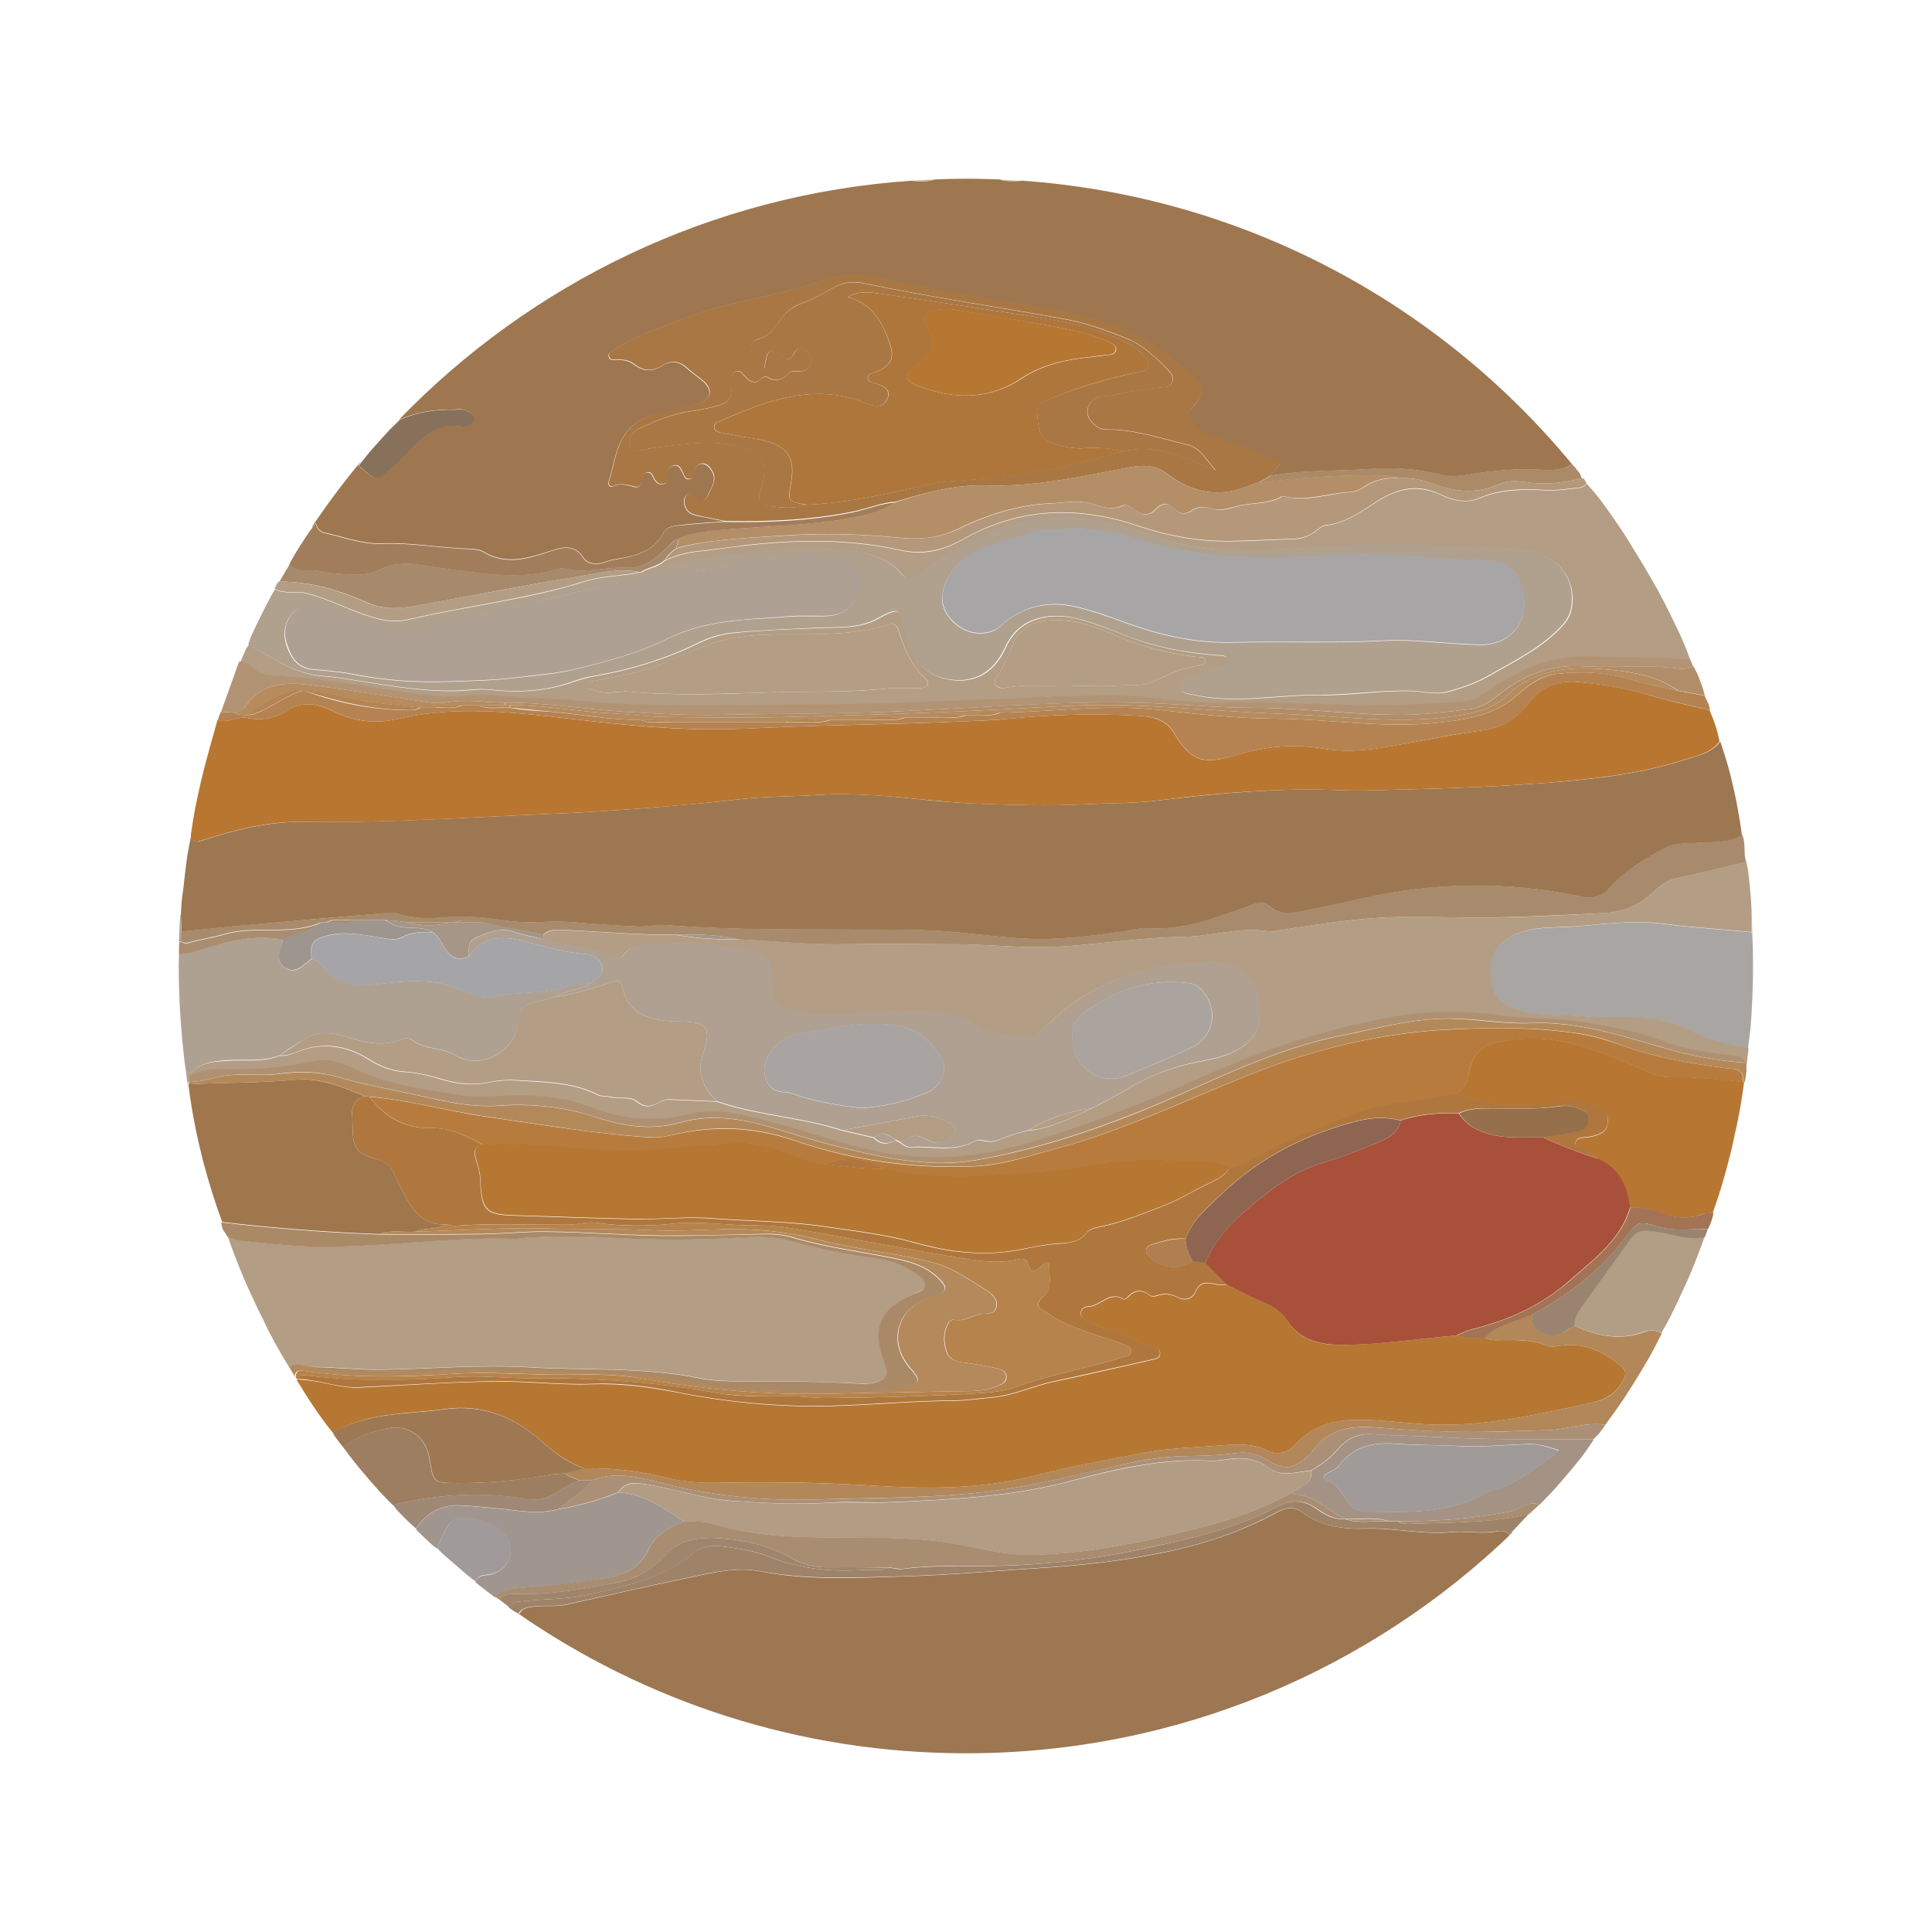 <?xml version="1.0" encoding="utf-8"?>
<!DOCTYPE svg PUBLIC "-//W3C//DTD SVG 1.1//EN" "http://www.w3.org/Graphics/SVG/1.1/DTD/svg11.dtd">
<svg version="1.1" xmlns="http://www.w3.org/2000/svg" xmlns:xlink="http://www.w3.org/1999/xlink" x="0px" y="0px"
   viewBox="0 0 800 800" enable-background="new 0 0 800 800" xml:space="preserve">
   <g id="Jupiter">
     <g>
       <path fill="none" d="M78.1,449C78,449,78,449.1,78.1,449L78.1,449l-0.1,0c-0.3-1-0.6-3-0.8-4.5c1.1,7.8,2.4,15.6,4,23.2
         C79.8,461.6,78.8,455.3,78.1,449C78.1,449,78.1,449,78.1,449z"/>
       <path fill="none" d="M92.8,509.2c3.6,10,7.6,19.8,12.1,29.3c-4-8.6-7.6-17.5-10.8-26.5C93.6,511.1,93.1,510.2,92.8,509.2z"/>
       <path fill="none" d="M74.9,378.9C74.9,378.9,74.9,378.9,74.9,378.9c0.2-3.6,0.4-7.2,0.7-10.8c-0.3,3.6-0.6,7.1-0.9,10.7
         C74.8,378.9,74.8,378.9,74.9,378.9L74.9,378.9z"/>
       <path fill="none" d="M92,506L92,506c-3-8.2-5.6-16.5-7.8-24.9c2.4,9.2,5.1,18.3,8.3,27.1C92.2,507.5,92,506.8,92,506L92,506z"/>
       <path fill="none" d="M108.6,546.3c-1-2-2-4-3-6C106.6,542.3,107.6,544.3,108.6,546.3z"/>
       <path fill="none" d="M725.2,376.9c-0.1-1.6-0.2-3.2-0.4-4.8C724.9,373.7,725,375.3,725.2,376.9
         C725.2,376.9,725.2,376.9,725.2,376.9z"/>
       <path fill="none" d="M79,346c0,0,0-0.1,0-0.1c2-15.1,5.9-29.7,10.2-44.2c-5.3,16.9-9.4,34.5-11.9,52.5C77.7,351.4,78.3,349,79,346
         L79,346z"/>
       <path fill="none" d="M113.9,243.8c0-0.1,0-0.1,0-0.2c-0.5,0.9-1,1.8-1.5,2.7C112.9,245.5,113.4,244.7,113.9,243.8L113.9,243.8z"/>
       <path fill="none" d="M75.9,435c-0.2-1.6-0.3-3.2-0.5-4.8C75.6,431.8,75.7,433.4,75.9,435z"/>
       <path fill="none" d="M91.5,294.8L91.5,294.8c2.3-6.2,4.6-12.3,6.8-18.5c-2.7,6.6-5.2,13.4-7.5,20.2
         C91,295.9,91.2,295.3,91.5,294.8L91.5,294.8z"/>
       <path fill="none" d="M104.1,263c-0.8,1.7-1.6,3.5-2.4,5.3c0.3-0.6,0.7-1.1,1.1-1.6C103.2,265.4,103.6,264.2,104.1,263z"/>
       <path fill="none" d="M663.8,591.5c2.9-4,5.8-8.1,8.5-12.3c-2.5,3.6-5,7.2-7.6,10.7C664.4,590.5,664.1,591,663.8,591.5z"/>
       <path fill="none" d="M709.3,502.1L709.3,502.1c-0.3,2.5-1.2,4.7-2.3,6.9l0,0h0c-0.4,1-0.7,2-1.1,3.1l0,0l0,0
         c-2.8,7.8-5.8,15.5-9.2,23.1c8.4-18.5,15.2-37.9,20.1-58.1C714.8,485.5,712.3,493.8,709.3,502.1
         C709.3,502.1,709.3,502.1,709.3,502.1z"/>
       <path fill="none" d="M637.4,623.2L637.4,623.2L637.4,623.2L637.4,623.2c-1.4,1.3-2.9,2.6-4.3,3.9v0c-2.3,2.5-4.7,5-7,7.4
         c0,0.1,0.1,0.2,0.1,0.3c5.8-5.6,11.3-11.3,16.7-17.3C641.1,619.4,639.2,621.3,637.4,623.2L637.4,623.2z"/>
       <path fill="none" d="M659.9,596c-1.6,2.5-3.2,4.9-5,7.2c2.6-3.3,5.1-6.6,7.6-9.9C661.7,594.2,660.8,595.1,659.9,596z"/>
       <path fill="none" d="M682.2,563.3c3.8-6.5,7.3-13.1,10.6-19.8c-1.5,2.9-3.1,5.9-4.7,8.7C686.2,555.9,684.3,559.6,682.2,563.3z"/>
       <path fill="none" d="M724,436.3c0.4-3.3,0.7-6.6,1-9.9c-0.3,2.6-0.7,5.1-1,7.7C724,434.8,724,435.5,724,436.3z"/>
       <path fill="none" d="M723.2,441.2L723.2,441.2c0,0.7,0,1.5-0.1,2.2c0.1-1.1,0.3-2.2,0.4-3.3C723.4,440.5,723.3,440.8,723.2,441.2
         L723.2,441.2z"/>
       <path fill="none" d="M718.8,468.5c1.5-7.1,2.8-14.2,3.8-21.5c-0.1,0.3-0.2,0.7-0.4,1C721.3,454.9,720.2,461.7,718.8,468.5z"/>
       <path fill="none" d="M122.7,571.1c-0.2-0.4-0.5-0.7-0.7-1.1l0,0c-0.7-1.3-1.5-2.6-2.2-3.8c0,0,0,0,0,0c0,0,0,0,0,0
         c-3.9-6.4-7.6-13-11-19.6c6.3,12.5,13.4,24.5,21.2,36C127.4,578.9,125,575,122.7,571.1L122.7,571.1z"/>
       <path fill="none" d="M157.4,617.7c2.3,2.6,4.7,5.1,7,7.6c-0.6-0.7-1.2-1.4-1.7-2.2C160.8,621.4,159.1,619.5,157.4,617.7z"/>
       <path fill="none" d="M168.9,629.9c1.3,1.3,2.6,2.5,3.8,3.8c-0.2-0.3-0.4-0.5-0.5-0.8C171.1,631.9,170,630.9,168.9,629.9z"/>
       <path fill="none" d="M206.8,662.3c-0.2,0-0.4-0.1-0.6-0.1c1.7,1.2,3.3,2.4,5,3.6c-0.1-0.1-0.2-0.3-0.3-0.4
         C209.5,664.3,208.2,663.3,206.8,662.3z"/>
       <path fill="none" d="M132.4,586.2c2,2.9,4,5.7,6.1,8.5c-0.3-0.5-0.5-1-0.8-1.5C135.8,590.9,134.1,588.6,132.4,586.2z"/>
       <path fill="none" d="M141.3,598.4c1.7,2.2,3.4,4.3,5.1,6.5c-1.5-1.9-3-3.8-4.4-5.8C141.7,598.8,141.5,598.6,141.3,598.4z"/>
       <path fill="none" d="M204.6,661c0.1,0.1,0.3,0.2,0.4,0.3c0,0,0-0.1-0.1-0.1C204.8,661.1,204.7,661,204.6,661z"/>
       <path fill="none" d="M178.7,639.4c1.7,1.6,3.4,3.1,5.1,4.6c-1-0.9-2-1.9-3-2.9C180.2,640.5,179.4,639.9,178.7,639.4z"/>
       <path fill="none" d="M192.9,651.8c1.5,1.3,3.1,2.5,4.7,3.8c-0.2-0.2-0.4-0.4-0.6-0.5C195.6,653.9,194.2,652.8,192.9,651.8z"/>
       <path fill="none" d="M718.6,469.2c-0.4,1.9-0.8,3.7-1.2,5.6C717.8,472.9,718.2,471,718.6,469.2z"/>
       <path fill="none" d="M655.1,198L655.1,198c1.2,0.2,1.2,1.4,1.8,2.1c1.8,1.9,3.4,3.9,5.1,5.9c-2.6-3.5-5.2-6.9-7.9-10.2
         C654.5,196.5,654.8,197.2,655.1,198L655.1,198z"/>
       <path fill="none" d="M119.9,233.8c0.9-1.8,1.8-3.5,2.8-5.2c-2.6,4.2-5.1,8.4-7.5,12.7c0.1-0.1,0.2-0.2,0.3-0.3
         C117,238.5,118.4,236.2,119.9,233.8z"/>
       <path fill="none" d="M721.8,347.5c-0.9-5.4-1.9-10.8-3-16.2c1,4.8,1.8,9.7,2.4,14.6C721.4,346.3,721.6,346.9,721.8,347.5z"/>
       <path fill="none" d="M165.1,174.1c0,0,0-0.1,0-0.1c-1.3,1.3-2.5,2.7-3.8,4C162.6,176.7,163.9,175.4,165.1,174.1
         C165.2,174.1,165.2,174.1,165.1,174.1z"/>
       <path fill="none" d="M722.9,357c0.3,1.6,0.6,3.2,0.9,4.8c-0.5-4.1-1-8.2-1.7-12.3C722.3,352,722,354.6,722.9,357L722.9,357z"/>
       <path fill="none" d="M652.1,193.3c-0.1-0.1-0.2-0.2-0.3-0.3c0,0,0,0.1,0,0.1C651.9,193.1,652,193.2,652.1,193.3z"/>
       <path fill="none" d="M153.8,186.3c-1.5,1.8-3,3.5-4.5,5.3c0.1,0,0.1,0,0.2,0C150.9,189.8,152.4,188,153.8,186.3z"/>
       <path fill="none" d="M699.9,273c0.4,1,0.8,1.9,1.3,2.9l0,0c0.7,1.2,1.3,2.4,1.9,3.7c-2.3-5.9-4.9-11.7-7.5-17.4
         C697.1,265.8,698.6,269.4,699.9,273L699.9,273z"/>
       <path fill="none" d="M265,237C265,237,265,237,265,237C265,237,265,237,265,237C265,237,265,237,265,237z"/>
       <path fill="none" d="M705.9,288c0.7,2,2.1,3.8,2.1,6c1.8,4.2,3.3,8.4,4.1,12.9c1.6,4.7,3,9.4,4.3,14.2c-3.1-12.7-7-25-11.6-37
         C705.2,285.4,705.6,286.7,705.9,288L705.9,288z"/>
       <path fill="none" d="M686.7,244.7c-4.2-7.8-8.8-15.4-13.6-22.8c1.8,2.9,3.6,5.8,5.3,8.6C681.2,235.2,684,239.9,686.7,244.7z"/>
       <path fill="none" d="M129.4,218.1c-0.8,1.2-1.6,2.4-2.4,3.7c0.8-1.2,1.6-2.3,2.5-3.5C129.4,218.3,129.4,218.2,129.4,218.1z"/>
       <path fill="#9E7750" d="M130.8,216.6c0.5,1.9,1.6,3.5,3.5,3.9c7.9,1.7,15.7,4.8,23.9,4.5c12.2-0.5,24.2,1.9,36.4,2.2
         c2,0.1,4.2,0.3,5.8,1.3c9.5,5.7,18.8,2.4,27.9-0.5c5.4-1.8,9.8-2.5,13.4,3c1.6,2.4,4.6,2.6,7.3,2.1c1.6-0.3,3.2-1.1,4.8-1.4
         c8.3-1.4,16.5-2.6,21.1-11.4c1.5-2.7,5.6-2.7,8.7-3.1c5.5-0.6,10.9-0.9,16.4-1.3c-3.9-0.8-7.8-1.6-11.7-2.4
         c-2.2-0.5-4-1.5-4.8-3.9c-0.5-1.7-0.5-3.5,0.8-4.7c1.8-1.8,2.5,0.5,3.5,1.3c2.4,2,4.2,1.6,5.4-1.3c1.4-3.3,3.9-6.4,1.2-10.3
         c-1-1.4-2.1-2.6-4-2.5c-1.7,0.1-2.5,1.4-3.1,2.9c-0.5,1.3-0.2,3.4-2.1,3.5c-1.8,0.1-2.1-1.9-2.8-3.1c-0.8-1.6-1.6-3.1-3.7-2.5
         c-1.9,0.5-2.5,2-2.4,3.9c0.1,1.5,0.4,3.2-1.6,3.7c-2,0.5-3.1-0.7-4-2.2c-0.6-1.1-0.9-2.8-2.6-2.6c-1.9,0.2-1.9,2.1-2.2,3.5
         c-0.4,1.7-1.4,2.9-3.1,2.5c-3.1-0.7-6-1.9-9.2-0.2c-0.9,0.5-2-0.7-1.7-1.8c2.6-7.6,2.8-16.2,9.1-22.4c2.8-2.8,5.8-4.7,9.8-5.5
         c6.2-1.2,12.4-2.6,18.4-4.7c5.6-1.9,6-5.9,1.4-9.6c-2.2-1.8-4.5-3.4-6.6-5.3c-2.8-2.6-6.5-2.9-9.7-0.8c-4.2,2.7-8,2.5-11.9-0.5
         c-1.9-1.5-4.2-1.8-6.6-1.9c-1.4,0-3.4,0.6-3.8-1.4c-0.3-1.7,1.7-2.3,2.9-3.1c8.7-5.7,18.6-8.8,28.2-12.5
         c19-7.5,39.5-9.2,58.7-16.1c7.9-2.9,16.6-2.2,25.1-0.3c22.5,5.2,45.4,8.5,68.2,12.5c13.2,2.3,26,6,37.9,12.1
         c8.5,4.3,15.2,11.2,22.6,17.1c3.3,2.7,2.4,5.7,0.3,8.9c-1.4,2.1-4.6,3.5-3.2,6.8c1.7,3.8,4.6,6.7,8.6,7.8
         c9.2,2.4,17.8,6.4,26.8,9.3c2,0.7,2.4,1.6,1,3.2c-1.1,1.3-2.2,2.5-3.2,3.8l0,0c13.8-2.6,27.8-1.9,41.6-2.9
         c9.8-0.7,19.6,0,29.2,2.4c4.1,1,8.2,0.5,12.3-0.2c10-1.6,20-2.5,30.2-1.8c4,0.3,8-0.1,11.5-2.2c0.3,0.2,0.6,0.5,0.9,0.7
         c0,0,0-0.1,0-0.1C596.6,125.9,515.1,81.3,423.1,74.8c0,0,0,0,0,0c-3.1,0.3-6.2,0.4-9.2-0.5c-4.6-0.2-9.2-0.3-13.9-0.3
         c-4.3,0-8.5,0.1-12.8,0.3c-3.1,1-6.2,0.9-9.4,0.6c0,0,0,0,0-0.1c-83.4,5.6-158.2,42.6-212.8,99.2c0,0,0,0.1,0,0.1c0,0,0,0,0,0
         c0.1-0.1,0.2-0.2,0.3-0.3c7.2-3.2,14.8-4.4,22.7-4.2c1,0,2-0.4,2.9-0.2c2.3,0.6,5.1,1.4,5.1,4c0,2.5-3,3.5-4.9,3.2
         c-13.4-2.3-19.7,8.4-27.5,15.5c-7.9,7.1-7.3,7.8-15.2,0.6c0.3-0.4,0.6-0.8,0.9-1.2c-0.1,0-0.1,0-0.2,0
         c-7.1,8.5-13.7,17.4-19.9,26.6c0,0.1,0,0.1,0.1,0.2C129.9,217.7,130.4,217.2,130.8,216.6z"/>
       <path fill="#9C7752" d="M625,635.7c-1.4-2-3.5-1.9-5.4-1.5c-6.3,1.1-12.7-0.3-18.8,0.3c-11.9,1.1-23.5-1.9-35.3-1.5
         c-9.5,0.3-18.6-1-26.5-6.9c-3.5-2.6-7-1.6-10.3,0.2c-14.6,8-30.2,13.1-46.4,16.5c-16,3.3-32.2,5.2-48.4,6.3
         c-20.1,1.3-40.1,3.1-60.2,3.7c-19.6,0.6-39.3,1.7-58.8-2.1c-9.8-1.9-19.2,0.4-28.7,2.4c-17.3,3.6-34.5,7.5-51.7,11.4
         c-4.1,0.9-8.3,0.3-12.4,0.7c-2.6,0.3-5.4,0.2-7,3c-0.4-0.1-0.7-0.2-1-0.4C266.7,704.4,330.8,726,400,726
         c87.9,0,167.6-34.8,226.2-91.3c0-0.1-0.1-0.2-0.1-0.3C625.7,634.9,625.3,635.3,625,635.7z"/>
       <path fill="#AFA192" d="M77.7,449c0.1,0,0.3-0.6,0.3-0.9V448h0.3c0-1-0.1-1.3-0.1-2c0,0,0,0,0,0c3.5-6.2,9.9-6.5,15.8-7
         c7.4-0.5,15,0.8,22-2.1v0c3-2.3,6.9-4.7,10.4-6.8c6.5-4,13.5-1.9,19.8,0c6.8,2.1,13.2,3,19.9,0.4c1.4-0.5,3.2-0.9,4.4,0
         c5.5,4.2,12.9,3.2,18.4,6.6c10.7,6.4,24.7-2.5,25.7-13.3c0.6-6.6,3.7-8.6,9.3-9.3c1.8-0.2,3.5-1,5.2-1.5c5-2.9,11.1-2.9,16-6
         c-3.5,0.5-7.1,0.4-10.3,1.5c-9.8,3.3-20.1,1.8-30.1,4.2c-5.4,1.3-10.8-1.8-15.9-3.7c-11-4.1-22-2.7-32.9-1.5
         c-8.8,1-16.2,0.1-22-7.1c-1.2-1.6-2.7-2.9-4.8-3.4l0,0c-1.3,1-2.5,2.1-3.8,3.1c-2.3,1.7-4.7,2.4-7.3,0.6c-2.6-1.7-3-4.1-2-6.9
         c0.5-1.5,0.8-3.2,1.1-4.8c-13.3-2.4-25.7,1.6-38.1,5.3c-1.5,0.5-3.2,0.4-4.9,0.6c0,1.7-0.1,3.3-0.1,5c0,10.2,0.5,20.2,1.4,30.2
         c0.2,1.6,0.3,3.2,0.5,4.8c0.3,3.2,0.7,6.4,1.2,9.5C77.3,446,77.5,448,77.7,449L77.7,449z"/>
       <path fill="#AFA192" d="M78,449C78,449,78,449,78,449C78,449,78,449,78,449L78,449z"/>
       <path fill="#A8A5A3" d="M725,386C725,386,725,386,725,386C725,386,725,386,725,386c-11.8-1.1-23.6-1.8-35.3-3.3
         c-11.9-1.6-23.6-0.3-35.3,0.8c-7.9,0.8-16,0-23.8,2.3c-10.2,3-14.8,9.5-13.5,20.1c0.8,6.3,4.2,10.2,10.3,12.1
         c9.7,3,19.8,2.1,29.7,3c8.8,0.8,17.6-0.4,26.4,0.9c6.5,1,12.8,3,18.4,6c7,3.8,14.6,4.4,21.9,6.2v0c0.3-2.6,0.7-5.1,1-7.7
         c0.7-8.7,1.1-17.5,1.1-26.4c0-4.5-0.1-8.9-0.3-13.3C725.5,386.5,725.3,386.2,725,386z"/>
       <path fill="#AA8D70" d="M117,389.1C117,389.1,117,389.1,117,389.1c5.4-2.2,11.3-3.3,16-7c-12.9,5.6-27.1,1-40.2,4.9
         c-4.1,1.2-8.4,1.9-12.6,2.9c-1.8,0.4-3.2,1.4-5.2,0.1c0,0,0,0.1,0,0.1h0c-0.3,0-0.5,0-0.8,0c-0.1,1.7-0.1,3.3-0.1,5
         c1.6-0.2,3.3-0.2,4.9-0.6C91.4,390.7,103.7,386.6,117,389.1z"/>
       <path fill="#AFA192" d="M74.9,389.9c0.1-1.4,0.2-2.7,0.2-4.1c-0.1-2.3-0.2-4.6-0.3-6.9l0,0c-0.1,0-0.1,0-0.2-0.1
         c-0.2,3.7-0.4,7.4-0.5,11.1C74.4,390,74.7,389.9,74.9,389.9C74.9,389.9,74.9,389.9,74.9,389.9z"/>
       <path fill="#D8D0C8" d="M725,386C725,386,725,386,725,386c0.2,0.2,0.4,0.5,0.7,0.7c-0.1-3.3-0.3-6.5-0.5-9.8c0,0,0,0,0,0
         C725.1,379.9,725.1,383,725,386z"/>
       <path fill="#D3BCA5" d="M423.1,74.9C423.1,74.8,423.1,74.8,423.1,74.9c-3.1-0.2-6.1-0.4-9.2-0.5C416.9,75.3,420,75.1,423.1,74.9z"
         />
       <path fill="#CEB499" d="M387.2,74.3c-3.1,0.1-6.3,0.3-9.4,0.5c0,0,0,0,0,0.1C381,75.1,384.2,75.3,387.2,74.3z"/>
       <path fill="#A87744" d="M408.5,201c20.2,0.7,39.7-3.8,59.3-7.5c5.4-1,10.7-1,15.3,2.5c10.8,8.5,22.4,10.3,35.1,4.7
         c0.9-0.4,1.9-0.5,2.9-0.8l0,0c1.7-1,3.3-2,5-3l0,0l0,0c1.1-1.3,2.2-2.5,3.2-3.8c1.4-1.6,1-2.5-1-3.2c-9-2.9-17.6-6.8-26.8-9.3
         c-4.1-1.1-6.9-4-8.6-7.8c-1.5-3.2,1.8-4.7,3.2-6.8c2.1-3.1,3-6.2-0.3-8.9c-7.3-6-14.1-12.8-22.6-17.1
         c-11.9-6.1-24.8-9.7-37.9-12.1c-22.8-4-45.7-7.3-68.2-12.5c-8.6-2-17.2-2.6-25.1,0.3c-19.2,7-39.7,8.7-58.7,16.1
         c-9.6,3.8-19.5,6.8-28.2,12.5c-1.2,0.8-3.2,1.3-2.9,3.1c0.3,2,2.4,1.4,3.8,1.4c2.4,0.1,4.8,0.4,6.6,1.9c3.9,3.1,7.7,3.2,11.9,0.5
         c3.3-2.1,6.9-1.7,9.7,0.8c2.1,1.9,4.4,3.6,6.6,5.3c4.6,3.7,4.1,7.7-1.4,9.6c-6,2-12.2,3.4-18.4,4.7c-4,0.8-7,2.7-9.8,5.5
         c-6.3,6.2-6.5,14.7-9.1,22.4c-0.4,1.1,0.7,2.3,1.7,1.8c3.2-1.6,6.1-0.4,9.2,0.2c1.7,0.4,2.7-0.8,3.1-2.5c0.3-1.4,0.3-3.2,2.2-3.5
         c1.7-0.2,2,1.5,2.6,2.6c0.9,1.5,2,2.8,4,2.2c2-0.5,1.7-2.2,1.6-3.7c-0.2-1.9,0.5-3.3,2.4-3.9c2.1-0.6,2.9,0.9,3.7,2.5
         c0.6,1.3,1,3.2,2.8,3.1c1.9-0.1,1.6-2.2,2.1-3.5c0.6-1.5,1.3-2.7,3.1-2.9c1.9-0.2,3,1,4,2.5c2.7,3.8,0.2,7-1.2,10.3
         c-1.2,2.9-2.9,3.3-5.4,1.3c-1-0.8-1.7-3.1-3.5-1.3c-1.2,1.2-1.3,3-0.8,4.7c0.7,2.4,2.6,3.4,4.8,3.9c3.9,0.9,7.8,1.6,11.7,2.4
         c18,0.4,35.9-0.4,53.5-4c5.8-1.2,11.5-3.7,17.5-4v0h-0.1C383.1,204,395.5,200.6,408.5,201z M334,209c-0.5,0.2-1,0.4-1.4,0.4
         c-4.7,1.3-9.6,0.7-14.3,0.1c-3.5-0.4-4.6-2.8-3.4-6.3c0.8-2.5,1.5-5.2,1.6-7.8c0.2-4.3-1.2-7.3-5.9-9.1
         c-13.3-5.1-26.6-2.4-39.9-0.9c-0.8,0.1-1.6,0.4-2.5,0.4c-2.7,0.3-6.3,2.3-7.4-1.4c-1-3.3,1.7-6.1,4.7-7.4c6.7-3,13.4-5.8,20.8-6.8
         c3-0.4,5.9-1,8.8-1.7c6.8-1.6,8-3.2,8-10.1c0-1.6-0.4-3.6,1.4-4.5c1.9-1,3,0.9,4.1,2c2.1,2.2,4.2,3.3,6.8,0.8
         c0.8-0.8,1.7-1,2.7-0.4c3.3,1.9,6.1,0.8,8.5-1.7c1.4-1.5,3.1-0.9,4.7-0.9c2.5,0,4.2-1.2,4.5-3.8c0.3-2.4-0.9-4.2-3-5.3
         c-2.3-1.1-3.3,0.6-4.3,2.3c-1,1.7-1.9,2.4-3.9,1c-6.2-4-6.6-3.7-8.1,4.6c-1.6-2-3.2-3.6-4.4-5.4c-1.8-2.9-1.3-5.9,2.1-6.8
         c4-1.1,6.5-3.9,8.2-6.8c2.5-4.1,5.6-6.5,10-8.1c4.3-1.6,8.5-3.8,12.5-6.2c3.9-2.4,8.6-2.9,13.1-1.9c27.4,5.8,55.1,9.7,82.6,14.7
         c8.9,1.6,17.3,4.6,25.7,8c7.2,2.9,12.5,8.1,17.7,13.5c1.3,1.4,2.3,3,1.3,4.9c-1,2-2.7,1.8-4.7,2c-5.4,0.5-10.8,1.3-16.1,2.4
         c-2.3,0.5-4.5,1.1-6.8,1.2c-4,0.1-6.9,2-7.4,6c-0.4,3.4,4,7.9,7.6,7.8c11.6-0.2,22.4,3.6,33.5,6.2c5.9,1.4,7.8,6.2,12.1,10.8
         c-13.1-5.4-24.9-11.4-38.5-7.9c-22.9,6.8-46.2,10.8-70,12.2c-7.1,0.4-14.1,2.4-21.1,3.9C360.7,205.8,347.5,208.5,334,209z"/>
       <path fill="#A17D5B" d="M132.6,236.6c3.8,1,7.9,1,11.9,1.3c4.5,0.3,8.9,0.1,13.1-2.1c8.3-4.2,16.9-1.6,25.4-0.5
         c16.2,2.2,32.3,5.2,48.5,0.3c0.6-0.2,1.4-0.5,1.9-0.3c8.7,2.6,17.3-0.6,25.8-0.2c8,0.4,12.6-4.1,17.5-8.8c1.3-1.3,2.3-2.9,4.2-3.2
         l0,0l0,0c6.7-2.8,13.9-3.3,20.9-3.9c16.2-1.3,32.4-1.6,48.4-4.3c7.1-1.2,14.3-2.7,20.6-6.8l0,0c-6,0.3-11.6,2.8-17.4,4
         c-17.7,3.6-35.5,4.4-53.5,4c-5.5,0.4-11,0.7-16.4,1.3c-3.1,0.3-7.3,0.3-8.7,3.1c-4.6,8.7-12.8,9.9-21.1,11.4
         c-1.6,0.3-3.2,1.1-4.8,1.4c-2.7,0.5-5.8,0.2-7.3-2.1c-3.6-5.6-7.9-4.8-13.4-3c-9.1,3-18.4,6.2-27.9,0.5c-1.6-1-3.8-1.2-5.8-1.3
         c-12.1-0.4-24.1-2.7-36.4-2.2c-8.3,0.3-16-2.8-23.9-4.5c-1.9-0.4-3-2-3.5-3.9c-0.5,0.6-0.9,1.2-1.4,1.8c-0.9,1.1-1.7,2.3-2.5,3.5
         c-1.5,2.2-2.9,4.5-4.3,6.7c-1,1.7-2,3.4-2.8,5.2C123.4,237.7,128.4,235.5,132.6,236.6z"/>
       <path fill="#AB8A67" d="M650.9,192.3c-3.6,2.1-7.5,2.5-11.5,2.2c-10.1-0.7-20.2,0.2-30.2,1.8c-4.2,0.7-8.3,1.2-12.3,0.2
         c-9.6-2.3-19.4-3.1-29.2-2.4c-13.9,1-27.9,0.3-41.6,2.9l0,0c-1.7,1-3.3,2-5,3c17.1-2.2,34.3-3.5,51.6-3c2.1,0.1,4.3-0.2,6.3,1
         c5.1-0.3,9.9,0.6,14.6,2.4c9,3.4,18,4.2,27.1,0.1c3.3-1.5,7-1.5,10.7-0.9c7.9,1.2,15.9,0.5,23.6-1.6l0,0c-0.3-0.8-0.6-1.5-1-2.2
         c-0.7-0.8-1.4-1.7-2-2.5c-0.1-0.1-0.2-0.2-0.3-0.2C651.5,192.8,651.2,192.5,650.9,192.3z"/>
       <path fill="#87715A" d="M148.6,192.8c7.9,7.2,7.3,6.5,15.2-0.6c7.8-7.1,14.1-17.8,27.5-15.5c1.9,0.3,4.9-0.7,4.9-3.2
         c0-2.6-2.8-3.4-5.1-4c-0.9-0.2-2,0.2-2.9,0.2c-7.9-0.2-15.5,0.9-22.7,4.2c-0.1,0.1-0.2,0.2-0.3,0.3c-1.3,1.3-2.6,2.5-3.9,3.8
         c-2.5,2.7-5,5.5-7.5,8.3c-1.5,1.8-2.9,3.5-4.3,5.3C149.2,192,148.9,192.4,148.6,192.8z"/>
       <path fill="#9F8368" d="M222,665.1c4.1-0.4,8.3,0.2,12.4-0.7c17.2-3.8,34.4-7.8,51.7-11.4c9.4-2,18.9-4.2,28.7-2.4
         c19.5,3.7,39.2,2.6,58.8,2.1c20.1-0.6,40.1-2.4,60.2-3.7c16.3-1.1,32.5-3,48.4-6.3c16.2-3.3,31.8-8.5,46.4-16.5
         c3.4-1.8,6.9-2.8,10.3-0.2c7.9,6,17,7.3,26.5,6.9c11.8-0.4,23.4,2.6,35.3,1.5c6.1-0.6,12.5,0.8,18.8-0.3c1.9-0.3,4.1-0.5,5.4,1.5
         c0.4-0.4,0.8-0.8,1.1-1.2c2.3-2.5,4.7-5,7-7.4v0l0,0c-15.7,3.7-31.8,3.3-47.8,4c-2.1,0.1-4.3,0.2-6.3-1c-1.4,0-2.7,0-4.1,0l0,0
         c0,0,0,0,0,0c-6-0.4-12.1,1.1-17.9-1l-0.1,0c-4.5,0.4-8.2-1.7-11.5-4.1c-5.6-4-10.8-4.1-17.1-0.7c-16.6,8.8-34.9,12.8-53.2,16.8
         c-22.4,4.8-44.9,7.4-67.9,7.5c-11.1,0-22.3-0.2-33.4,1.2c-1.9,0.3-3.9-0.4-5.9-0.6c-3.6,1.8-7.5,0.7-11.3,1
         c-13.3,0.9-26.1-0.7-38.6-5.7c-6-2.4-12.5-3.2-19-4.1c-4.5-0.6-9,0.3-12.3,3.1c-12.4,10.4-27.6,13.3-42.6,16.8
         c-9,2.1-18.1,1.8-27.2,2.8c-2.3,0.3-4.7,0.1-6.2,2.4c0.1,0.2,0.2,0.3,0.3,0.4c0.9,0.7,1.8,1.3,2.8,1.9c0.3,0.1,0.7,0.3,1,0.4
         C216.6,665.3,219.4,665.4,222,665.1z"/>
       <path fill="#B39D84" d="M724,434L724,434c-7.4-1.8-14.9-2.5-21.9-6.2c-5.6-3-11.9-5-18.4-6c-8.8-1.4-17.7-0.2-26.4-0.9
         c-9.9-0.9-20,0-29.7-3c-6.1-1.9-9.6-5.8-10.3-12.1c-1.3-10.6,3.3-17.1,13.5-20.1c7.8-2.3,15.9-1.5,23.8-2.3
         c11.7-1.1,23.5-2.4,35.3-0.8c11.7,1.5,23.5,2.2,35.3,3.3c0,0,0,0,0,0c0-3,0.1-6.1,0.1-9.1c-0.1-1.6-0.2-3.2-0.3-4.8
         c-0.3-3.4-0.6-6.9-1-10.3c-0.2-1.6-0.5-3.2-0.9-4.8c-9.9,2.3-19.8,4.7-29.6,7c-4.1,1-7.1,3.7-10,6.4c-5.6,5.1-12,7.4-19.5,7.8
         c-19.4,1-38.9,2.1-58.4,1.8c-8.6-0.1-17.2-0.4-25.9-0.2c-17.3,0.3-34.1,3.1-51.1,5.7c-0.8,0.1-1.7,0.6-2.5,0.4
         c-12.1-2.3-23.8,1.9-35.6,2.1c-14.7,0.3-29.2,2.1-43.8,3.5c-11.3,1.1-22.6,0.9-33.9,0.2c-5.8-0.3-11.6-0.6-17.4-0.6
         c-15.3-0.1-30.7-0.2-46,0c-14.5,0.2-28.9-1.4-43.4-2c0,0,0,0,0,0l0,0c-7.7,0.1-15.3-0.2-22.9-1.4c-1,0-2.1,0-3-0.5
         c-15.7,0.2-31.4-1.3-47.1-2c-2.8-0.1-5.7-0.2-8,2c0,0.7,0,1.3,0,2h0c9.9,2.7,20.4,2.7,29.8,7.1c1.8,0.8,2.9,0.1,3.8-1.2
         c1.4-2.1,3.6-3.1,5.9-3.3c15.4-1.6,30.9-1.8,45.9,2.3c7.8,2.1,9.4,4.9,9.5,13.1c0.1,9.1,0.1,9,9.1,11.5c4.7,1.3,9.5,1.8,14.3,1.7
         c10.8-0.1,21.6-1.5,32.4-1.7c9.5-0.1,19.2,0.2,27.9,5.6c5.8,3.7,12.9,4.7,19.5,5.6c5.3,0.7,9.1-4,12.6-7.3
         c15.8-14.7,34.7-21.8,56-23.5c5.5-0.4,10.9-1.4,16.3,0.2c7.5,2.2,13,8.8,13.7,16.7c0.9,9.5-2.1,15.1-10.1,19.3
         c-6.9,3.7-14.7,4-22.1,6.1c-8.4,2.3-16.3,5.7-23.8,10.3c-4.5,2.8-9.3,5.1-14,7.6c0,0,0,0,0,0c-8.4,3.8-16.6,8.2-26,9
         c-3.9,0.9-7.7,1.9-11.4,3.6c-2,0.9-4.1,1.3-6.3,0.8c-1.6-0.4-3.4-0.6-4.9,0.2c-8.3,4.5-17.3,1.8-25.9,2.3
         c-1.7,0.1-3.2-0.7-4.5-1.9l0,0c-0.7-0.3-1.3-0.7-2-1h0c-3.3,2-6.3,1.8-9-1c-4.3-1-8.7-2-13-3l0,0h0c-17-5.5-35.1-6.2-52-12l0,0
         c-6.5-0.3-12.9-0.5-19.4-0.8c-1.8-0.1-3.2,0.4-4.7,1.3c-3,1.7-5.7,2.2-9-0.5c-3-2.4-7.4-0.8-11.1-1.9c-1.6-0.5-3.5-0.1-4.9-0.8
         c-10.9-5.5-22.9-5.3-34.6-6.1c-3.6-0.2-7.3,0.2-10.9,0.9c-6.8,1.4-13.2,0.6-19.7-1.4c-4.9-1.5-9.9-2.7-15.2-3
         c-5.3-0.4-10-2.2-14.7-5.2c-8.9-5.6-18.9-7.3-29.1-3.2c-2.5,1-5,1.9-7.7,1.7c-7.2,2.9-14.7,1.5-22,2.1c-6,0.4-12.3,0.7-15.8,7
         c4.1-2.1,8.6-3.1,13-3c12.9,0.3,25.6-0.5,38.2-3.2c6-1.3,11.6,0.1,16.9,2.8c14.6,7.2,30.5,9,46.3,11.4c7.7,1.2,15.2-0.2,22.9-0.2
         c10.1,0.1,20,1.4,29.4,5c13.3,5.1,26.5,6.3,40.6,2.8c11.6-2.9,23.2,0.5,34.5,3.4c13.7,3.6,27,8.4,40.8,11.5
         c23.3,5.2,45.8,3.2,68.3-3.9c23.6-7.4,46.4-16.4,68.9-26.4c25.1-11.2,51.1-19.8,78.4-24.8c15.3-2.8,30.4-2.7,45.6-0.6
         c11.9,1.6,23.9,0.9,35.8,3c10.3,1.8,20.8,3.6,30.5,7.4c9.2,3.6,18.6,4.9,28.1,6c2.3,0.3,5.2,0,6.3,3.1c0.2,0.3,0.3,0.7,0.5,1h0
         c0.1-0.3,0.3-0.7,0.4-1c0.2-1.3,0.3-2.6,0.4-3.9C724,435.5,724,434.8,724,434z"/>
       <path fill="#B77732" d="M722.2,448l-0.3,0.1l-0.3-0.1c0,0,0,0,0,0c-9.7-1.1-19.5-2.2-29.3-2c-6.1,0.1-11.2-2.9-16.5-5.1
         c-14-5.8-28.1-11.5-43.7-10.9c-3.6,0.1-7.3,0.6-10.9,1.3c-7.5,1.3-11.8,5.5-13,13.1c-0.6,3.7-2,6.6-5.2,8.7l0,0h0
         c10.5,3.8,21.4,5.5,32.6,4.6c7.7-0.6,15.4-2.7,23.2-0.6c3.8,1,7,2.4,7,7c0,4.8-3.6,5.9-7.3,6.7c-2.2,0.5-5.6-0.1-6.1,2.3
         c-0.6,2.9,3.4,2.3,5,3.8c1.3,1.2,3,2.1,4.5,3.1c0,0,0,0,0,0c8.5,4,12.1,11.1,13,20h0c4.3-0.2,8.4,0.5,12.5,2.2
         c5.6,2.2,11.5,2.8,17.4,0.6c1.3-0.5,2.9-0.4,4.4-0.6c0,0,0,0,0,0c3-8.2,5.4-16.6,7.5-25.1c0.2-0.7,0.4-1.5,0.5-2.2
         c0.4-1.9,0.9-3.7,1.2-5.6c0.1-0.2,0.1-0.5,0.2-0.7C720.2,461.7,721.3,454.9,722.2,448L722.2,448z"/>
       <path fill="#B28759" d="M680.9,551.6c-10.1,3.6-19.6,1.7-28.9-2.6c-1.7,1-3.3,2.1-5.1,2.9c-3.6,1.8-7,1-10.2-1.1
         c-2.6-1.7-3-4.1-1.6-6.9c-6.7,3.3-14.6,4.1-20.1,10c0,0,0,0,0,0l0,0c2.3,1.4,4.8,1,7.3,1c6.2-0.1,12.3-0.2,18.2,2.3
         c1.1,0.5,2.7,0.5,3.9,0.3c10.5-2.1,19.1,1.6,26.9,8.2c2,1.7,2.1,3.2,0.9,5.6c-2.6,5.4-6.7,8.2-12.6,9.4c-22,4.8-43.8,10-66.5,9.2
         c-10.3-0.4-20.5-2-30.8-2c-10.1,0-19.1,2.6-26.1,10.3c-3.3,3.6-7.4,4.5-11.8,2.3c-6-2.9-12.1-2.5-18.5-2c-10.6,0.9-21.3,1-31.8,3
         c-15.4,2.9-30.8,5.7-45.9,9.6c-21.2,5.4-42.7,5.5-64.5,4.2c-22.2-1.4-44.6-1.8-66.9-1.3c-7.7,0.2-15.3-0.7-22.7-2.5
         c-10.6-2.6-21.3-3.7-32.2-3.5l0,0c-2.7,0.7-5.3,1.3-8,2v0l0,0c1.6,1.7,4.1,1.7,6,3l0,0l0,0c1.7,0,3.4,0,5,0c0,0,0,0,0,0
         c0,0,0,0,0,0c9.1-3.6,18.2-1.7,27,0.6c21.6,5.6,43.5,8,65.8,7.3c25.9-0.9,51.9-0.3,77.6-4.1c17.3-2.6,34.2-7,51.3-10.8
         c8.5-1.9,17-3,25.7-3.1c6.5-0.1,13-0.3,19.4-1.2c5-0.7,9.2,0.5,13.3,3c6.7,4.1,10.1,3.8,16.1-1.4c0.8-0.7,1.6-1.3,2.1-2.1
         c7.5-10.8,18.4-11,29.9-9.9c13.7,1.2,27.5,1.8,41.4,1.6c8.8-0.1,17.6-0.5,26.4-0.7c8-0.2,15.7-3.5,23.8-2.2l0,0
         c2.6-3.5,5.2-7.1,7.6-10.7c3.4-5.2,6.7-10.5,9.9-16c2.1-3.6,4-7.4,5.9-11.1C685.8,550.6,683.2,550.7,680.9,551.6z"/>
       <path fill="#B4895A" d="M723.2,441c-0.2,0-0.3-0.6-0.5-0.9c-11.3-0.8-22.3-2.8-33.2-6c-18.2-5.2-36.1-11.2-55.7-10.4
         c-11.2,0.5-22.5-1.8-33.8-1.9c-15.2-0.1-29.6,4.1-44.3,7c-23.3,4.6-44.6,14.5-66,24c-27.3,12.2-55.4,22.3-84.8,27.5
         c-12.2,2.2-24.9,1.4-37.3-0.9c-15.1-2.8-29.8-6.8-44.4-11.4c-13.4-4.2-27.3-7.2-41.7-3.1c-11.9,3.4-23.7,1.4-35.3-2.4
         c-12.9-4.2-26.2-5.6-39.8-4.6c-12.8,0.9-25.1-2.6-37.4-5.2c-9.6-2-19.3-3.8-28.7-6.6c-8.1-2.4-16.3-2.5-24.7-1.4
         c-8.4,1.2-17-0.7-25.4,1.3c-3.9,1-7.7,2-11.8,2h0.1c-0.1,0-0.4,0.7-0.4,1.1c0,0,0,0,0,0c0,0,0,0,0.1-0.1c0,0,0,0,0,0
         c14.7-0.8,29.4-0.5,44.1-1.9c10.2-1,19.6,2.9,28.8,6.9h0h0c0.7,0,1.4,0,2.1,0.1c16.5,1.4,32.4,6,48.7,8.3
         c22.4,3.2,44.6,7.1,67.2,8.5c3,0.2,6-0.1,8.9-0.9c17.2-4.2,33.9-3.7,51,2.2c23.9,8.2,48.9,11.7,74.2,10.7
         c11.7-0.5,22.8-4.3,34.1-7.3c27.3-7.3,52.7-19.7,78.8-30.1c27.9-11.2,56.7-18.2,86.7-19.4c17.8-0.7,35.6-0.8,53.1,2.2
         c5.4,0.9,10.7,2.7,15.8,4.6c13.9,5,28.3,7.5,42.8,9.4c3.4,0.4,8-0.2,7.2,5.8c0,0,0.3,0,0.3,0s0,0,0,0l0.1,0l0.2-0.1h0
         c0.2,0,0.3-0.7,0.4-1c0.2-1.2,0.3-2.5,0.5-3.6C723.1,442.6,723.1,442,723.2,441L723.2,441z"/>
       <path fill="#B29D85" d="M705.9,512c-6.6,1.7-12.8-1.1-19.1-2c-8.2-1.1-8.9-1.2-13.7,5.6c-5.6,8.1-11.4,16-17.2,23.9
         c-2.1,2.8-4.2,5.6-4.1,9.4l0,0c9.3,4.3,18.9,6.2,28.9,2.6c2.4-0.8,4.9-1,7.2,0.5c1.7-2.9,3.3-5.8,4.7-8.7c1.3-2.7,2.7-5.5,3.9-8.3
         C700.1,527.6,703.1,519.8,705.9,512L705.9,512z"/>
       <path fill="#A49384" d="M594.5,595c-8.6-0.5-17.2-0.5-25.8-1.1c-6.2-0.4-10.9,1.7-14.8,6.4c-3,3.5-6.8,6.4-10.9,8.6l0,0
         c0.6,5.9-4.5,6.8-8,9.1c0.4,0.3,0.8,0.8,1.2,0.8c8.5,0.2,13.7,7.2,20.8,10.1c0,0,0,0,0,0l0.1,0c6,0.4,12-1.1,17.9,1l0,0
         c1.4,0,2.7,0,4.1,0c15.8,0.1,31.5-1,47.1-4.2c3.8-0.8,6.9-4.5,11.3-2.6c1.8-1.9,3.7-3.8,5.5-5.7c4.1-4.6,8.2-9.4,12-14.2
         c1.7-2.3,3.4-4.7,5-7.2C638.1,595.9,616.3,596.3,594.5,595z M627.1,613.5c-3.6,2.3-8.8,3-12.9,5.3c-15.2,8.2-31.8,7.3-48.2,7.1
         c-3.3,0-6.3-1.3-8.1-4.2c-2.2-3.5-4.1-7.1-8.5-8.7c-2.2-0.8-1.5-2.1,0.3-3.1c1.6-0.9,3.6-1.5,4.6-2.9c6-8.2,14.2-9.9,23.8-9.2
         c8.6,0.6,17.2,0.5,25.9,0.9c9.4,0.5,18.9-0.4,28.4-0.8c4.6-0.2,8.7,1.1,13.2,2.6C639.7,605.6,633.3,609.6,627.1,613.5z"/>
       <polygon fill="#A49384" points="637.4,623.2 637.4,623.2 637.4,623.2     "/>
       <path fill="#AB9077" d="M664.7,590c-8.1-1.3-15.8,2-23.8,2.2c-8.8,0.2-17.6,0.7-26.4,0.7c-13.8,0.1-27.6-0.4-41.4-1.6
         c-11.6-1-22.4-0.9-29.9,9.9c-0.6,0.8-1.4,1.4-2.1,2.1c-6,5.2-9.4,5.5-16.1,1.4c-4.1-2.5-8.2-3.7-13.3-3
         c-6.4,0.9-12.9,1.1-19.4,1.2c-8.7,0.1-17.2,1.3-25.7,3.1c-17.1,3.7-34,8.2-51.3,10.8c-25.7,3.8-51.7,3.3-77.6,4.1
         c-22.3,0.7-44.2-1.7-65.8-7.3c-8.8-2.3-17.9-4.2-27-0.6c0,0,0,0,0,0c-3.6,5.3-9.3,8-14,11.9v0c8.6-1.4,16.9-3.7,25-7h0
         c2.3-3.5,5.6-4.2,9.6-3.6c12.6,1.7,24.5,6.2,37.2,7.1c13.4,1,26.8,1.7,40.2,0.8c8.4-0.6,16.9,0.1,25.4-0.2
         c25.2-1.1,50.3-2.2,75.1-8.8c18.6-5,37.8-9.4,57.6-8.4c3.3,0.2,6.6-0.6,9.9-0.9c5.3-0.5,10.1,0.6,14.5,3.9
         c5.4,4.1,11.6,1.5,17.4,1.1v0l0,0c4.1-2.3,7.9-5.1,10.9-8.6c4-4.7,8.6-6.9,14.8-6.4c8.6,0.6,17.2,0.6,25.8,1.1
         c21.8,1.3,43.6,0.9,65.4,1c1-0.9,1.9-1.8,2.7-2.7c0.4-0.6,0.8-1.2,1.3-1.7C664.1,591,664.4,590.5,664.7,590L664.7,590z"/>
       <path fill="#A47355" d="M650.5,529.9c-12,10.6-25.8,16.9-41,20.6c-2.2,0.5-4.3,1.7-6.5,2.6c3.9,1.5,8,0.8,12,0.9c0,0,0,0,0,0
         c5.4-5.9,13.4-6.7,20.1-10c15.1-8.1,28.2-18.6,38.6-32.4c4.3-5.7,5.3-6,12.2-3.8c7,2.3,14.2,0.9,21.3,1.2l0,0
         c1.1-2.2,2-4.4,2.3-6.9l0,0c-1.5,0.2-3,0.1-4.4,0.6c-5.9,2.2-11.7,1.7-17.4-0.6c-4.1-1.6-8.2-2.4-12.5-2.2h0l0,0
         C671.1,513.5,660.4,521.2,650.5,529.9z"/>
       <path fill="#9A846F" d="M685.8,507.8c-6.8-2.2-7.9-1.8-12.2,3.8c-10.4,13.8-23.4,24.3-38.6,32.4c-1.4,2.7-0.9,5.2,1.6,6.9
         c3.2,2.1,6.6,2.9,10.2,1.1c1.7-0.9,3.4-2,5.1-2.9l0,0c-0.1-3.8,2.1-6.6,4.1-9.4c5.7-8,11.6-15.9,17.2-23.9
         c4.7-6.8,5.5-6.7,13.7-5.6c6.3,0.9,12.5,3.7,19.1,2l0,0c0.4-1,0.7-2,1.1-3.1h0C699.9,508.6,692.8,510,685.8,507.8z"/>
       <path fill="#A88D71" d="M585.3,631c16-0.7,32.1-0.2,47.8-4l0,0c1.4-1.3,2.9-2.6,4.3-3.9l0,0l0,0l0,0c-4.4-1.9-7.5,1.8-11.3,2.6
         c-15.5,3.2-31.2,4.3-47.1,4.2C581,631.2,583.2,631.1,585.3,631z"/>
       <path fill="#9D7751" d="M74.9,378.9c0.1,2.3,0.2,4.6,0.3,6.9c9.4-0.9,18.8-2,28.2-2.8c18.5-1.7,37.1-3.3,55.6-4.8
         c1.8-0.2,3.8-0.4,5.5,0.1c6.5,2.2,13.2,2.2,19.8,1.6c8.4-0.8,16.6,0.1,24.8,1.3c9.8,1.5,19.6-0.2,29.3,0.8
         c8.6,0.8,17.2,1.3,25.9,1.7c3.8,0.2,7.6-0.9,11.4-0.6c35.4,2.7,70.9,1.4,106.3,2.1c14.3,0.3,28.5,2.8,42.7,3.5
         c13.6,0.7,27.2-1.1,40.7-3c3.3-0.5,6.6-1.5,9.9-1.3c15.5,1,29.4-4.8,43.5-9.8c2.3-0.8,4.6-1.4,6.6,0.4c3.9,3.6,8.5,3.5,13.2,2.5
         c8.7-1.7,17.3-3.6,25.9-5.5c30.2-6.8,60.4-7.1,90.6-0.6c5.2,1.1,9-0.8,12-4.2c6.3-7.2,14.5-11.7,22.6-16.1
         c4.1-2.2,9.4-1.7,14.2-2.1c5.8-0.5,12,0.4,17.4-3.1c-0.6-4.9-1.5-9.7-2.4-14.6c-0.7-3.4-1.5-6.8-2.3-10.1
         c-1.2-4.8-2.7-9.5-4.3-14.2c-3.6,5-9.5,5.9-14.7,7.6c-18.3,5.9-37.3,8-56.4,9.5c-25.1,2-50.1,2.6-75.3,3.2
         c-8.5,0.2-16.9-0.5-25.4-0.4c-20.5,0.2-40.8,2.1-61.1,4.6c-9.5,1.2-19.2,1-28.9,1.5c-15.9,0.9-31.8,0.3-47.7-0.3
         c-13.1-0.5-26.1-2.4-39.2-3.3c-8.4-0.5-17-0.8-25.4-0.2c-10.4,0.7-20.9,0.5-31.3,1.7c-13.5,1.6-27.1,2.7-40.7,3.8
         c-12.6,1-25.2,1.8-37.8,2.3c-34.1,1.4-68.1,3.8-102.2,3.3c-14-0.2-27.8,3-41.1,7.3c-2.3,0.7-4.9,2.4-5.9-1.7l0,0
         c-0.6,2.7-1.1,5.4-1.6,8.2c-0.7,4.7-1.2,9.3-1.7,14C75.3,371.7,75,375.3,74.9,378.9C74.9,378.9,74.9,378.9,74.9,378.9z"/>
       <path fill="#B97630" d="M79,345.9c1,4,3.5,2.4,5.8,1.7c13.4-4.3,27.1-7.6,41.1-7.3c34.2,0.6,68.2-1.9,102.2-3.3
         c12.6-0.5,25.2-1.3,37.8-2.3c13.6-1,27.2-2.2,40.7-3.8c10.4-1.2,20.9-1,31.3-1.7c8.4-0.6,17-0.3,25.4,0.2
         c13.1,0.8,26.1,2.7,39.2,3.3c15.9,0.6,31.8,1.2,47.7,0.3c9.6-0.5,19.3-0.3,28.9-1.5c20.3-2.6,40.6-4.4,61.1-4.6
         c8.5-0.1,16.9,0.6,25.4,0.4c25.1-0.6,50.2-1.2,75.3-3.2c19.1-1.6,38.1-3.6,56.4-9.5c5.2-1.7,11.1-2.6,14.7-7.6
         c-0.8-4.5-2.3-8.8-4.1-12.9c-8.2-2-16.6-3.7-24.7-6.2c-9.8-3-19.9-4.6-29.9-5.5c-7.7-0.7-15,1.6-20.2,8.6
         c-4.8,6.4-11.1,10.4-19.6,11.5c-13.8,1.8-27.5,4.9-41.3,7.1c-8,1.3-16.1,1.8-24.3,0.4c-12.5-2.2-24.8-0.8-37,2.9
         c-13,4-18,2-24.9-9.5c-3.8-6.3-10.4-6.8-16.2-7.1c-17.6-0.9-35.3-0.4-52.9,1.4c-6.6,0.7-13.3,0.8-19.9,1.1
         c-24.6,1.1-49.3,1.3-73.9,2.3c-9.1,0.4-18.3,0.9-27.4,0.9c-23,0.1-45.8-2.8-68.6-5.4c-20.8-2.3-41.7-3.8-62.5,1.1
         c-9.2,2.2-18.2,1-26.7-3.2c-6.7-3.3-12.8-4.4-19.7,0.1c-4.6,3-10.3,3.8-15.9,2.7c-4.2-0.8-8,2.4-12.2,0.8c-0.4,1.2-0.7,2.3-1,3.5
         C84.9,316.2,81,330.8,79,345.9C79,345.9,79,345.9,79,345.9z"/>
       <path fill="#B39D85" d="M113.7,279.9c20,1.1,39.6,4.9,59.4,7.6c6.4,0.9,12.7,1.6,19.3,0.8c9.9-1.3,19.9,0.9,29.9,1
         c8.6,0.1,17.2,1.1,25.9,1.7c28.1,2,56.3,1,84.4,0.9c23.6-0.1,47.2-1,70.9-2c19.8-0.9,39.6-2,59.4-1.8c14.2,0.1,28.1,3.4,42.3,3
         c22.6-0.7,45.3,1.1,67.9,1.1c10.8,0,21.6-1.1,32.4-1.5c5.1-0.2,9-3.1,13-5.9c11.9-8.2,24.7-13.2,39.5-12.8c14,0.4,28,0.4,41.9,1.2
         c-1.3-3.7-2.8-7.3-4.4-10.8c-2.8-5.9-5.7-11.8-8.8-17.6c-2.7-4.8-5.4-9.5-8.3-14.2c-1.8-2.9-3.5-5.8-5.3-8.6
         c-3.5-5.4-7.2-10.7-11-15.8c-1.6-2-3.3-4-5.1-5.9c-0.9,1.1-2,1.7-3.4,1.8c-4.3,0.4-8.6,1.2-12.9,1c-9.6-0.5-19-0.6-28.2,3.3
         c-5.2,2.2-10.9,0.9-16-1.5c-9.5-4.5-18-2.5-26.4,2.9c-6.5,4.2-12.9,8.8-21,9.8c-1.9,0.2-3.2,1.6-4.7,2.7c-2.8,2.1-5.8,2.9-9.3,3
         c-8.6,0.2-17.1,0.8-25.7,0.9c-12.9,0.1-25.5-2.1-37.7-6.2c-25.2-8.6-49.6-7.9-73.1,5.5c-8,4.5-16.2,6.6-25.8,4.4
         c-21.1-4.7-42.5-4.4-64-2c-6.6,0.7-13.1,1.8-19.8,2.5c-4.8,0.5-9.5,1.8-13.8,3.9v0l0,0c-2.8,2.7-6.9,2.9-10,5c0,0,0,0,0,0
         c6.3-0.1,11.6-3.7,17.7-4.6c21.1-3.3,42.2-6.4,63.5-5.1c9.8,0.6,20,1.8,27.3,10.3c2.5,2.9,5.6,1.3,8-0.7
         c9.8-8.2,21-14.1,32.9-18.5c13.3-4.9,27-5.5,40.8-2.9c10.8,2.1,21.1,5.9,31.7,8.9c7,1.9,14.1,2.4,21.2,2.8
         c25.2,1.1,50.2-2.7,75.4-1.9c15.6,0.5,31.3,1.1,46.8,2.2c10.1,0.7,21.8,8,20.6,22.3c-0.3,3.6-1.5,6.3-3.9,8.9
         c-8.5,9.4-19.7,14.6-30.3,20.8c-5.6,3.2-11.5,5.2-17.5,6.8c-4.9,1.3-10.1-0.3-15.2-0.4c-12.7-0.3-25.1,1.9-37.7,1.7
         c-17.5-0.2-35.1,3.9-52.6-0.2c-2-0.5-4.8-0.3-5.2-3c-0.5-3,2.4-3.8,4.4-4.6c3.6-1.4,7.3-2.4,10.9-3.7c1.9-0.7,5.3-0.3,4.8-3
         c-0.4-2.2-3.6-1.8-5.7-2c-12.2-1.1-24.1-3.2-35.5-7.6c-7.3-2.8-14.5-5.9-22.2-7.7c-4.1-0.9-8.3-1.2-12.4-0.5
         c-7.7,1.3-13.2,5.3-16.6,12.8c-5.1,11.3-14.5,15.5-25.7,12.5c-8.7-2.3-12.8-9-15.3-16.9c-0.2-0.8-0.3-1.6-0.5-2.5
         c-2-9.8-2.6-10-11.4-5.2c-7.8,4.3-16.6,3.4-24.9,3.8c-11.8,0.5-23.6,0.9-35.3,2.1c-4.9,0.5-9.5,2-13.8,4.1
         c-13.9,6.8-28.5,11.2-43.6,13.8c-2.8,0.5-5.5,1.3-8.2,2.2c-11.2,4-22.7,4.7-34.5,3.4c-5.1-0.6-10.3,0.5-15.4,0.5
         c-15.2,0.1-30.1-2.8-45-5.1c-2.8-0.4-5.6-0.8-8.4-1c-12-0.7-21.4-7.5-31.3-13.2c-0.4,0.5-0.7,1.1-1.1,1.6
         c-0.8,1.9-1.7,3.8-2.5,5.8c2.1,0.5,4.2,1,5.8,2.6C107.5,279,110.6,279.7,113.7,279.9z M413.3,279.6c2.3-3.5,4.1-7.2,5.4-11.2
         c2.5-7.3,7.9-11,15.8-11.5c8.6-0.6,16.5,1.5,24.2,4.9c11.8,5.2,24,8.8,36.9,10.2c1.3,0.1,3.2-0.3,3.4,1.4c0.2,2-1.9,2.2-3.2,2.3
         c-6.4,0.9-12.1,3.6-17.8,6.3c-4.9,2.4-10.1,1.5-15.2,1.9c-5.1,0.4-10.3,0.1-17.3,0.1c-8.5,0.7-18.8-1.2-29.1,0.8
         c-1.5,0.3-3.1,0.2-4.1-1.1C411.1,282,412.5,280.8,413.3,279.6z M247,281.8c9.6-2.1,19.4-3.3,28.4-7.4c5.1-2.3,10.4-4.5,15.6-6.6
         c10.2-4,20.7-5.1,31.7-5.1c15.1,0,30.3,0.5,45-4c2.1-0.6,3.6-0.3,4.3,2c2.3,7.5,5.1,14.7,11.2,20.3c2.3,2.1,0.7,3.7-1.8,3.9
         c-4.3,0.2-8.7,0.1-13,0.1c-16.2,1.9-32.6,1.2-48.8,1.7c-19.6,0.6-39.2,1.6-58.8-0.3c-4.6-0.4-9.2,1.4-13.8-0.3
         c-1.4-0.5-3.6-0.2-3.7-1.9C243.2,282,245.5,282.1,247,281.8z"/>
       <path fill="#A88B6C" d="M283.1,387.6c-1-0.2-2-0.3-3-0.5C281,387.5,282,387.6,283.1,387.6z"/>
       <path fill="#A88B6C" d="M703.8,348.9c-4.8,0.4-10.1-0.1-14.2,2.1c-8.1,4.4-16.3,8.9-22.6,16.1c-3,3.5-6.8,5.3-12,4.2
         c-30.2-6.5-60.4-6.2-90.6,0.6c-8.6,1.9-17.2,3.8-25.9,5.5c-4.7,0.9-9.3,1.1-13.2-2.5c-2-1.9-4.3-1.2-6.6-0.4
         c-14.1,5-28,10.8-43.5,9.8c-3.3-0.2-6.6,0.8-9.9,1.3c-13.5,1.9-27.1,3.7-40.7,3c-14.3-0.7-28.5-3.2-42.7-3.5
         c-35.4-0.7-70.9,0.6-106.3-2.1c-3.8-0.3-7.6,0.7-11.4,0.6c-8.6-0.4-17.3-0.9-25.9-1.7c-9.8-0.9-19.5,0.8-29.3-0.8
         c-8.1-1.3-16.4-2.1-24.8-1.3c-6.6,0.6-13.3,0.6-19.8-1.6c-1.6-0.6-3.6-0.3-5.5-0.1c-18.5,1.6-37.1,3.2-55.6,4.8
         c-9.4,0.8-18.8,1.9-28.2,2.8c-0.1,1.4-0.2,2.7-0.2,4.1c0,0,0,0,0,0c2,1.2,3.5,0.3,5.2-0.1c4.2-1,8.5-1.7,12.6-2.9
         c13.1-3.9,27.3,0.7,40.2-4.9c0,0,0,0,0,0c0.7,0,1.4,0,2,0c0,0,0,0,0,0c4.2-2,8.6-0.6,12.9-0.9c3.7,0,7.1,0,11.1,0V381
         c0,0,0.1,0,0.1,0c3.4,0,6.9,0.5,9.9,1v0v0c6,0,11.3,0,17,0c0.7,0,1,0,2,0v0c4-1.5,8-1,12,0c0,0,0,0,0,0h0c8.3,2,16.7,3.3,25,5l0,0
         c2.3-2.2,5.1-2.1,8-2c15.7,0.7,31.3,2.2,47.1,2c8.7-0.1,17.4-0.1,26,2l0,0c14.5,0.7,28.8,2.3,43.4,2c15.3-0.2,30.7-0.1,46,0
         c5.8,0,11.6,0.3,17.4,0.6c11.3,0.7,22.6,0.9,33.9-0.2c14.6-1.4,29.1-3.2,43.8-3.5c11.9-0.2,23.6-4.4,35.6-2.1
         c0.8,0.1,1.6-0.3,2.5-0.4c16.9-2.6,33.8-5.4,51.1-5.7c8.6-0.1,17.2,0.1,25.9,0.2c19.5,0.2,38.9-0.9,58.4-1.8
         c7.5-0.4,13.9-2.7,19.5-7.8c2.9-2.7,5.9-5.4,10-6.4c9.9-2.3,19.8-4.6,29.6-7h0c-0.9-2.4-0.6-4.9-0.8-7.4c-0.1-0.7-0.2-1.4-0.3-2.1
         c-0.1-0.6-0.3-1.1-0.6-1.7C715.8,349.3,709.6,348.4,703.8,348.9z"/>
       <path fill="#B48351" d="M325,299c0.7-0.2,1.4-0.4,2-0.5C326.3,298.5,325.7,298.6,325,299z"/>
       <path fill="#B48351" d="M102.4,297.3c5.6,1.1,11.3,0.3,15.9-2.7c6.9-4.5,13.1-3.4,19.7-0.1c8.5,4.2,17.5,5.4,26.7,3.2
         c20.8-4.9,41.7-3.4,62.5-1.1c22.8,2.6,45.6,5.4,68.6,5.4c9.2,0,18.3-0.5,27.4-0.9c24.6-1,49.3-1.3,73.9-2.3
         c6.6-0.3,13.3-0.5,19.9-1.1c17.6-1.8,35.2-2.3,52.9-1.4c5.8,0.3,12.5,0.7,16.2,7.1c6.9,11.5,11.9,13.4,24.9,9.5
         c12.1-3.7,24.4-5.1,37-2.9c8.2,1.4,16.3,0.9,24.3-0.4c13.8-2.2,27.4-5.4,41.3-7.1c8.5-1.1,14.8-5,19.6-11.5
         c5.2-6.9,12.5-9.3,20.2-8.6c10,1,20.1,2.6,29.9,5.5c8.1,2.5,16.5,4.1,24.7,6.2c0-2.3-1.4-4-2.1-6v0v0c-3.6-0.7-7.3-1.3-10.9-2l0,0
         c-6.3-1.5-12.7-2.7-18.8-4.5c-10.2-3.1-20.4-3.8-31-2.6c-7,0.8-12.2,4.6-16.9,8.8c-9,8.1-20,10-31.3,11.3
         c-23.1,2.8-46.1-1.4-69.1-1.5c-16.3-0.1-32.4-1.9-48.5-3.7c-21.9-2.3-43.5,0.9-65.2,1.2h0c-3.5,1.8-7.3,0.7-11,1c-1,0-2,0-3,0
         c-4.2,1.9-8.7,0.6-13,1c-4,0-8,0-12,0l0,0c-5.6,2-11.3,0.6-17,1c-4.7,0-9.3,0-14,0l0,0h0c-6.2,2.1-12.7,0.5-19,1c-16,0-32,0-48,0
         l0,0l0,0c-4-0.3-8.1,0.8-12-1c-12.7,0.1-25.1-2.4-37.7-3.4c-5.5-0.4-10.9-0.6-16.3-1.6h0v0c-4-0.4-8.8,1-13-1c-2.3,0-5,0-7,0v0
         c-4,1.8-7.3,0.7-11,1c-2,0-4,0-6,0c-0.2,0.1-0.4,0.2-0.6,0.3c-1.8,0.8-3.8,0.7-5.7,0.7c-14.3-0.3-28.2-3-41.7-8h-0.5H125v0v0
         c-6,1.9-10.9,5.5-16.4,8.2c-1.8,0.9-3.6,1.7-5.6,1.8c-2-0.1-4.1,0.2-6-1c-1.9-0.1-3.7-0.2-5.6-0.3c0,0,0,0,0,0
         c-0.2,0.6-0.5,1.2-0.7,1.8c-0.2,0.5-0.4,1.1-0.5,1.6C94.4,299.7,98.2,296.5,102.4,297.3z"/>
       <path fill="#B49879" d="M655.1,198L655.1,198c-7.8,2.1-15.7,2.8-23.6,1.6c-3.8-0.6-7.4-0.6-10.7,0.9c-9.1,4.1-18.1,3.3-27.1-0.1
         c-4.7-1.8-9.6-2.7-14.6-2.4c0,0,0,0,0,0c-5.1-0.2-9.9,0.7-14.2,3.7c-1.6,1.1-3.6,2-5.5,2.1c-9.2,0.5-18.1,4.2-27.5,1.8
         c-0.3-0.1-0.7-0.2-1,0c-5.8,3.5-12.5,2.4-18.6,4.1c-3.8,1.1-7.2,2.1-11.1,0.8c-2.6-0.9-5.3-0.6-7.7,1c-2.7,1.8-5,1.4-7.1-0.8
         c-2.6-2.7-5-2.6-7.7,0.2c-2.7,2.9-5.9,2.8-8.9,0.2c-1.5-1.2-3.1-2.4-5-1.6c-4.2,1.8-8.1,0.6-12.1-0.7c-5.7-1.9-11.7-0.6-17.3-0.3
         c-13.5,0.5-26.3,4.6-38.6,10.6c-7.1,3.4-15.3,4.4-23.3,3.7c-16.3-1.6-32.5-2.1-48.8-1c-13.3,0.9-26.6,1.2-39.7,4.1
         c-1.6,0.3-3.2,0.8-4.8,1.2c-2,1.3-3.7,3-5,5v0c4.4-2.2,9-3.4,13.8-3.9c6.6-0.7,13.2-1.7,19.8-2.5c21.5-2.4,42.9-2.7,64,2
         c9.6,2.1,17.8,0.1,25.8-4.4c23.5-13.4,47.9-14.1,73.1-5.5c12.2,4.1,24.8,6.3,37.7,6.2c8.6-0.1,17.1-0.7,25.7-0.9
         c3.5-0.1,6.6-0.9,9.3-3c1.5-1.1,2.8-2.5,4.7-2.7c8.1-0.9,14.5-5.6,21-9.8c8.4-5.4,16.9-7.5,26.4-2.9c5.1,2.4,10.8,3.8,16,1.5
         c9.2-4,18.6-3.8,28.2-3.3c4.3,0.2,8.6-0.6,12.9-1c1.4-0.1,2.5-0.7,3.4-1.8C656.3,199.4,656.3,198.1,655.1,198z"/>
       <path fill="#B29475" d="M91.5,294.8c1.9,0.1,3.7,0.2,5.6,0.3l0,0c1.9-0.1,3.5-0.9,4.6-2.6c6.2-9.3,15.8-10.1,25.3-9
         c16.3,1.9,32.5,4.8,48.8,7.1c2.9,0.4,6.1,0.8,8.9,0.3c8.2-1.5,16.2,0,24.3,0.1c16-0.2,31.8,2.5,47.7,3.6
         c13.9,0.9,27.9,1.7,41.9,1.4c22.5-0.5,44.9-0.3,67.4-1.2c34.9-1.3,69.7-4.5,104.6-3.8c16.1,0.3,32.2,2.1,48.3,2.1
         c20.8,0,41.4,3,62.2,2.9c9.2-0.1,18.2-1.3,27.3-2.3c4.6-0.5,8.5-3.1,12-5.9c10.3-8.3,21.6-12.7,35-11.9c13.3,0.8,26.6-0.8,39.9,1
         c2,0.3,4-0.2,5.8-1c-0.4-1-0.8-1.9-1.3-2.9l0,0c-14-0.8-27.9-0.8-41.9-1.2c-14.9-0.4-27.6,4.7-39.5,12.8c-4,2.7-7.9,5.7-13,5.9
         c-10.8,0.4-21.6,1.5-32.4,1.5c-22.6,0.1-45.3-1.8-67.9-1.1c-14.2,0.4-28.1-2.9-42.3-3c-19.8-0.1-39.6,1-59.4,1.8
         c-23.6,1-47.2,1.9-70.9,2c-28.1,0.1-56.3,1.1-84.4-0.9c-8.6-0.6-17.2-1.6-25.9-1.7c-10-0.1-20-2.3-29.9-1
         c-6.6,0.8-12.9,0.1-19.3-0.8c-19.8-2.7-39.4-6.5-59.4-7.6c-3.2-0.2-6.3-0.9-8.7-3.3c-1.6-1.5-3.7-2.1-5.8-2.6
         c-0.3,0.7-0.6,1.5-0.9,2.3C96,282.5,93.7,288.6,91.5,294.8L91.5,294.8z"/>
       <path fill="#B18D69" d="M701.2,275.9c-1.9,0.8-3.8,1.3-5.8,1c-13.3-1.9-26.6-0.2-39.9-1c-13.4-0.8-24.7,3.6-35,11.9
         c-3.5,2.8-7.3,5.4-12,5.9c-9.1,1-18.1,2.2-27.3,2.3c-20.8,0.2-41.5-2.9-62.2-2.9c-16.2,0-32.2-1.8-48.3-2.1
         c-34.9-0.8-69.8,2.5-104.6,3.8c-22.4,0.8-44.9,0.7-67.4,1.2c-14,0.3-27.9-0.5-41.9-1.4c-15.9-1.1-31.7-3.8-47.7-3.6
         c0,0.3,0,0.7,0,1l0,0c0.7,0,1.3,0,2,0v0c14.2-0.1,28.1,2.7,42.2,3.4c7.5,0.4,14.9,1.4,22.4,1.5c16.7,0.2,33.3,0.4,50,0
         c29.4-0.7,58.9-1.6,88.2-3.1c18.1-0.9,36.2-2.4,54.3-1.7c21.6,0.8,43.1,2.8,64.7,3.6c24.2,0.9,48.4,4.6,72.7,0.3
         c6.7-1.2,13.3-3.1,18.1-7.7c12.2-11.8,27.2-12.4,42.5-11c10,0.9,20.2,2.6,28.8,8.7c0,0,0,0,0,0l0,0c3.6,0.7,7.3,1.3,10.9,2v0
         c-0.3-1.3-0.7-2.6-1.1-3.9c-0.6-1.5-1.1-3-1.7-4.5C702.5,278.3,701.9,277.1,701.2,275.9L701.2,275.9z"/>
       <path fill="#B67733" d="M184.6,583.4c14.7-2,28.2,3.1,39.4,13.2c5.4,4.8,11.1,9,17.9,11.4c10.9-0.2,21.6,0.9,32.2,3.5
         c7.5,1.9,15,2.7,22.7,2.5c22.3-0.6,44.6-0.1,66.9,1.3c21.7,1.3,43.3,1.2,64.5-4.2c15.2-3.9,30.6-6.7,45.9-9.6
         c10.5-2,21.2-2.1,31.8-3c6.4-0.5,12.6-0.9,18.5,2c4.4,2.2,8.5,1.3,11.8-2.3c7.1-7.7,16-10.3,26.1-10.3c10.3,0,20.6,1.6,30.8,2
         c22.7,0.8,44.6-4.4,66.5-9.2c5.8-1.3,9.9-4,12.6-9.4c1.2-2.4,1.1-3.9-0.9-5.6c-7.8-6.6-16.5-10.3-26.9-8.2
         c-1.2,0.2-2.8,0.2-3.9-0.3c-5.9-2.5-12-2.3-18.2-2.3c-2.5,0-5,0.4-7.3-1h0c-4-0.1-8.1,0.6-12-0.9c-15.5,1.3-31,3.7-46.5,3.9
         c-9.1,0.1-17.8-1.3-23.4-10.2c-2.9-4.5-8-6.8-13-8.8c-4.1-1.7-8.1-3.9-12.1-5.9c0,0,0,0,0,0c-1.7-0.1-3.4,0.2-5-0.2
         c-3.6-0.9-6.3-0.8-8,3.3c-1.3,2.9-4.5,3.7-7.3,2.2c-2.9-1.5-5.6-1.7-8.6-0.7c-0.9,0.3-2.3,0.4-2.9-0.1c-3.6-2.9-6.6-2.1-9.5,1
         c-0.3,0.3-1.1,0.7-1.3,0.6c-5.8-3.6-9.5,2.7-14.5,3c-1.6,0.1-3.1,0.6-3.3,2.5c-0.3,2.1,1.4,2.9,2.9,3.6c3.7,1.5,7.3,3.5,11.1,4.4
         c5.6,1.3,10.2,4.9,15.8,6c1.4,0.3,3.1,1,3,2.9c-0.1,2.2-2.1,2.3-3.7,2.7c-13.5,3-26.9,6.2-40.5,9c-8.5,1.8-16.4,5.7-25.1,6.5
         c-5.6,0.5-11.3,1.4-16.9,1.4c-22.1,0.1-44.2,3-66.3,2.1c-15.8-0.6-31.5-2.4-47-5.5c-11.8-2.3-23.7-3.9-35.7-3.5
         c-13.5,0.5-26.9-1.3-40.4-1.1c-18.8,0.2-37.5,1.6-56.3,2.5c-6.3,0.3-12.8-1.9-19.2-2.8c-2-0.3-4-0.4-5.9-0.6
         c-0.2,0.1-0.4,0.1-0.6,0.1l0,0l0,0c2.4,3.9,4.7,7.7,7.3,11.5c0.8,1.2,1.7,2.4,2.5,3.6c1.7,2.4,3.4,4.7,5.3,6.9
         C152.2,584.6,168.9,585.6,184.6,583.4z"/>
       <path fill="#B39D84" d="M119.8,566.2c3-2.2,6.2-0.4,9.3-0.2l0,0c9.5,0,18.9,1.2,28.4,1.1c20.6-0.3,41.3-2.2,61.9-1
         c23.4,1.4,46.9-0.2,70.2,4.5c6.9,1.4,14.2,1.3,21.4,1.3c15.3,0,30.6,0.2,45.9,1c2,0.1,4-0.1,5.9-0.6c4-1.1,5.6-3.1,3.8-7.7
         c-5.8-14.9-2.3-22.7,12.3-29.1c1.8-0.8,4.2-1.1,4.4-3.5c0.1-2.3-1.9-3.4-3.5-4.5c-5.1-3.6-10.7-5.8-17-6.6
         c-11.4-1.4-22.7-3.8-33.7-6.9c-7.7-2.1-15.4-2.1-23.2-1.6c-17.1,1.1-34.3,1-51.4,0.1c-12.5-0.7-24.9-0.8-37.4,0
         c-1,0.1-2,0.4-3,0.4c-28.5-1-56.8,3.9-85.3,3.2c-9.7-0.2-19.2-1.4-28.8-2.4c-1.9-0.2-3.8-1.2-5.7-1.8c0,0,0,0,0,0
         c3.1,9.1,6.7,17.9,10.8,26.5c0.3,0.6,0.5,1.2,0.8,1.8c1,2,1.9,4,3,6c0,0.1,0.1,0.2,0.1,0.3C112.1,553.2,115.8,559.8,119.8,566.2
         C119.8,566.2,119.8,566.2,119.8,566.2z"/>
       <path fill="#A0764D" d="M92,506c21.6,2.5,43.3,4.2,65.1,5c4.9-1.9,10-0.6,15-1c4.1-1.8,8.9-0.7,13-3h0
         c-11.9,0.7-15.6-8.4-19.9-16.8c-0.6-1.2-1.2-2.4-1.7-3.6c-1.3-3.6-3.8-5.6-7.5-6.6c-8.5-2.5-9.9-4.4-10-13.5c0-1.7-0.1-3.3-0.2-5
         c-0.2-3.8,1.5-6.4,5.2-7.5l0,0c-9.2-4-18.6-7.8-28.8-6.9c-14.7,1.4-29.4,1.1-44.2,1.9l0,0c0.8,6.3,1.8,12.6,3.1,18.8
         c0.9,4.5,2,9,3.1,13.4C86.4,489.5,89,497.8,92,506L92,506z"/>
       <path fill="#B6834C" d="M127.5,569.6c20.4,2.6,40.8,2.2,61.2,0.6c10.4-0.8,21,0.6,31.4,0.5c25.4-0.2,50.5,1.5,75.5,5.9
         c10.8,1.9,21.8,1.6,32.8,1.6c4.5,0,9,0.7,13.4,0.7c21.8-0.2,43.6-0.7,65.3-2.1c4.6-0.3,9.4-1,13.7-2.5
         c14.5-5.2,29.6-7.8,44.2-12.3c1.4-0.4,3.2-0.6,3.3-2.5c0.1-2.1-1.9-2.5-3.4-3c-10.3-3.8-21.1-6.1-30.4-12.3c-3-2-7.6-3.1-1.8-8
         c3-2.5,1.7-7.9,1.8-12c0.1-2.6-2.1-1.1-3.1-0.1c-2.4,2.3-4.5,4-5.8-0.9c-0.5-1.7-2-2.2-3.6-1.8c-9.2,2.2-18.2,0.5-27.2-1
         c-22.1-3.7-44.2-7.9-66.3-11.7c-5.2-0.9-10.6-1.4-15.9-1.3c-11.3,0.1-22.4-1.9-33.9-0.7c-10.5,1.1-21.3,1.2-31.9-0.4
         c-3.7-0.5-7.3,0.7-10.9,0.8c-15.8,0.2-31.6-0.7-47.4,0.5c-1.1,0.1-2.3-0.4-3.4-0.6c-4,2.3-8.8,1.2-13,3
         c18.3-0.5,36.6-1.8,54.9-1.3c14.5,0.4,28.9,0,43.4,0.7c9.5,0.5,19.3-0.2,28.9-0.4c13.6-0.3,26.8,0.9,40,4.4
         c15.9,4.2,32.5,5.3,48.4,9.8c7.8,2.2,14.2,7,21,11.2c2.4,1.4,4.7,3.8,3.9,7c-0.8,3.1-4,2.3-6.3,2.7c-3.8,0.7-7.2,3.4-11.4,2.3
         c-0.5-0.1-1.6,0.6-2,1.3c-2.2,3.7-2.2,7.6-1,11.6c1.1,3.5,3.8,4.6,7.3,4.9c4.6,0.5,9.2,1.5,13.7,2.4c1.8,0.4,3.7,1,3.9,3.3
         c0.2,2.3-1.6,3.2-3.3,3.9c-3.4,1.5-7,2.1-10.7,2.2c-19.1,0.4-38.3,0.6-57.4,1.1c-26.5,0.7-52.8-1.5-78.9-6.2
         c-10.2-1.8-20.9-1.8-31.3-1.7c-16,0.3-31.9-1.3-47.8-0.3c-20.6,1.4-41.2,1.8-61.7-1.3c-2.1-0.3-3,0.3-3.3,2.4
         c0.2,0.4-0.1,0.7,0.9,1.1v0c0,0,0.1-0.1,0.3-0.1c0,0,0,0,0,0C124.1,569,125.8,569.4,127.5,569.6z"/>
       <path fill="#A0968F" d="M217.6,657.4c10.4-0.8,20.8-1.8,31.1-3.4c8.5-1.3,15.7-3.7,19.9-12.6c2.6-5.7,8.5-8.9,14.4-11.4
         c-8.3-5.5-16.4-11.6-27-12c-8.1,3.3-16.4,5.6-25,7v0l0,0c-8.6,2.4-17.2,0.3-25.8-0.4c-5.1-0.4-10.3-1.1-15.4-1.2
         c-7.6-0.2-13.4,3.4-17.6,9.6l0,0c0.2,0.3,0.3,0.5,0.5,0.8c2,1.9,3.9,3.8,6,5.7c0.7,0.6,1.5,1.1,2.1,1.7c1.3-2.7,2.4-5.4,3.8-8
         c0.8-1.6,1.9-3.1,3.7-3.9c6.2-3,20,2.4,22.4,8.8c2.5,6.6-1.6,13.3-8.7,14.1c-2.2,0.2-4.4,0.4-5.1,3c0.2,0.2,0.4,0.4,0.6,0.5
         c2.3,1.8,4.7,3.7,7.1,5.5c0.1,0.1,0.2,0.1,0.3,0.2C208.6,658,213.3,657.7,217.6,657.4z"/>
       <path fill="#A88D71" d="M214.2,660c13.2,0.4,26.2-1.8,39.1-4.2c8.7-1.6,16.3-4.9,22.4-11.8c6.9-7.8,16.5-7.7,26-6.7
         c9.4,0.9,18.2,3.5,26.5,8.1c4.5,2.5,9.6,3.7,14.9,3.6c8.3-0.1,16.6,0,24.9,0h0c2,0.2,4,0.8,5.9,0.6c11.1-1.5,22.3-1.2,33.4-1.2
         c23,0,45.5-2.6,67.9-7.5c18.3-3.9,36.6-7.9,53.2-16.8c6.3-3.3,11.4-3.3,17.1,0.7c3.4,2.4,7.1,4.5,11.5,4.1c0,0,0,0,0,0
         c-7.1-2.9-12.3-9.9-20.8-10.1c-0.4,0-0.8-0.5-1.2-0.8c-11.2,6.3-23.2,10.7-35.7,13.9c-23.5,6.1-47.2,11.3-71.6,11.9
         c-12.7,0.3-24.9-3.7-37.4-5.4c-10.6-1.5-21.1-1.6-31.7-1.7c-21.3-0.2-42.8,0.6-63.6-5.8c-3.9-1.2-7.9-0.9-11.9-1l0,0
         c-5.9,2.5-11.8,5.7-14.4,11.4c-4.1,8.9-11.4,11.3-19.9,12.6c-10.3,1.5-20.7,2.6-31.1,3.4c-4.3,0.3-9,0.6-12.7,3.8
         c0,0,0,0.1,0.1,0.1c0.4,0.3,0.8,0.6,1.2,0.9c0.2,0.1,0.4,0.1,0.6,0.1C208.8,660.1,211.5,659.9,214.2,660z"/>
       <path fill="#B4895B" d="M125.5,567.6c20.5,3.1,41.1,2.6,61.7,1.3c16-1.1,31.9,0.5,47.8,0.3c10.4-0.2,21.1-0.2,31.3,1.7
         c26.2,4.7,52.4,6.9,78.9,6.2c19.1-0.5,38.3-0.7,57.4-1.1c3.7-0.1,7.3-0.7,10.7-2.2c1.7-0.7,3.4-1.7,3.3-3.9
         c-0.2-2.3-2.1-2.9-3.9-3.3c-4.6-0.9-9.1-1.9-13.7-2.4c-3.5-0.4-6.2-1.4-7.3-4.9c-1.2-4-1.2-7.9,1-11.6c0.4-0.6,1.5-1.4,2-1.3
         c4.2,1.1,7.6-1.6,11.4-2.3c2.4-0.4,5.5,0.4,6.3-2.7c0.8-3.2-1.5-5.6-3.9-7c-6.8-4.2-13.2-9-21-11.2c-15.9-4.5-32.5-5.6-48.4-9.8
         c-13.2-3.5-26.5-4.7-40-4.4c-9.6,0.2-19.4,0.9-28.9,0.4c-14.5-0.7-28.9-0.4-43.4-0.7c-18.3-0.5-36.6,0.8-54.9,1.3
         c-5,0.4-10.1-0.9-15,1c14.3,0,28.6,0.1,43-0.1c8.6-0.1,17.2-1.1,25.9-1c18.5,0.2,36.9,1.9,55.3,1.7c12-0.1,23.9-0.4,35.9-0.7
         c3.9-0.1,7.6,0.3,11.4,1.4c12.6,3.8,25.7,5.5,38.6,8c7.9,1.5,16.1,3.1,22.2,9.4c3.3,3.4,3,5-1.5,6.7c-1.1,0.4-2.3,0.6-3.3,1
         c-13,4.7-16.6,18.4-7.5,28.9c4.7,5.5,4.4,6.4-2.7,7.9c-5.9,1.2-11.8,1.8-17.8,1.8c-20.6-0.2-41.3,0.6-61.8-2.1
         c-5.8-0.7-11.6-1.6-17.2-3.1c-8.5-2.2-17.2-2.6-25.8-2.6c-19.6-0.2-39.3-1.7-58.9-1c-16.3,0.6-32.6,0.6-48.9,0.7
         c-5,0-9.9-0.6-14.7-2c-3.1-0.2-6.2-2-9.3,0.2c0,0,0,0,0,0c0.7,1.3,1.5,2.6,2.2,3.8l0,0C122.2,567.9,123.4,567.3,125.5,567.6z"/>
       <path fill="#AA8967" d="M94.1,512c1.9,0.6,3.8,1.6,5.7,1.8c9.6,1,19.1,2.1,28.8,2.4c28.5,0.7,56.8-4.2,85.3-3.2c1,0,2-0.3,3-0.4
         c12.5-0.9,24.9-0.7,37.4,0c17.1,0.9,34.3,1,51.4-0.1c7.9-0.5,15.6-0.5,23.2,1.6c11.1,3.1,22.3,5.5,33.7,6.9c6.3,0.8,11.9,3,17,6.6
         c1.6,1.1,3.6,2.3,3.5,4.5c-0.2,2.5-2.6,2.8-4.4,3.5c-14.6,6.3-18,14.1-12.3,29.1c1.8,4.6,0.2,6.6-3.8,7.7c-1.9,0.5-4,0.7-5.9,0.6
         c-15.3-0.9-30.6-1-45.9-1c-7.1,0-14.5,0.1-21.4-1.3c-23.2-4.7-46.8-3.1-70.2-4.5c-20.6-1.2-41.3,0.7-61.9,1
         c-9.5,0.1-18.9-1.1-28.4-1.1l0,0c4.8,1.4,9.8,2,14.7,2c16.3-0.2,32.6-0.1,48.9-0.7c19.6-0.7,39.2,0.9,58.9,1
         c8.5,0.1,17.3,0.5,25.8,2.6c5.6,1.4,11.4,2.3,17.2,3.1c20.5,2.6,41.2,1.9,61.8,2.1c6,0,12-0.6,17.8-1.8c7.1-1.5,7.5-2.4,2.7-7.9
         c-9.1-10.5-5.6-24.2,7.5-28.9c1.1-0.4,2.3-0.6,3.3-1c4.5-1.7,4.8-3.3,1.5-6.7c-6-6.3-14.3-7.9-22.2-9.4c-12.9-2.5-26-4.2-38.6-8
         c-3.7-1.1-7.5-1.5-11.4-1.4c-12,0.2-24,0.5-35.9,0.7c-18.4,0.2-36.9-1.6-55.3-1.7c-8.7-0.1-17.3,0.9-25.9,1
         c-14.3,0.2-28.6,0.1-43,0.1c-21.8-0.8-43.4-2.5-65.1-5l0,0c0.1,0.8,0.2,1.5,0.5,2.3c0.1,0.3,0.2,0.6,0.3,0.9
         C93.1,510.2,93.6,511.1,94.1,512C94.1,512,94.1,512,94.1,512z"/>
       <path fill="#9E7852" d="M159.8,591.6c9.2-2,16.6,3,18.1,12.4c1.6,10,1.6,10,11.5,10.1c12.8,0.1,25.5-1.1,38.2-3.4
         c2.1-0.4,4.3-0.4,6.4-0.6v0c2.7-0.7,5.3-1.3,8-2l0,0c-6.9-2.4-12.6-6.6-17.9-11.4c-11.2-10.1-24.8-15.2-39.4-13.2
         c-15.8,2.2-32.4,1.2-46.9,9.7c0.2,0.5,0.5,1,0.8,1.5c0.9,1.2,1.9,2.5,2.8,3.7c0.2,0.2,0.4,0.5,0.7,0.7
         C147.3,595.2,153.4,593,159.8,591.6z"/>
       <path fill="#9E7E60" d="M218.4,620.8c4.5,0.8,8.6-0.4,12.3-2.9c2.9-2,5.9-3.6,9.2-4.8l0,0c-1.9-1.3-4.4-1.3-6-3l0,0
         c-2.1,0.2-4.3,0.3-6.4,0.6c-12.6,2.2-25.3,3.5-38.2,3.4c-9.9-0.1-9.9,0-11.5-10.1c-1.5-9.3-8.8-14.4-18.1-12.4
         c-6.4,1.4-12.5,3.6-17.8,7.4c1.4,1.9,2.9,3.9,4.4,5.8c3.5,4.4,7.2,8.7,11,12.9c1.7,1.9,3.5,3.7,5.3,5.5
         C181.1,618.7,199.7,617.6,218.4,620.8z"/>
       <path fill="#A09B9A" d="M202.1,652c7.1-0.7,11.2-7.4,8.7-14.1c-2.4-6.3-16.2-11.7-22.4-8.8c-1.8,0.8-2.8,2.3-3.7,3.9
         c-1.4,2.6-2.6,5.4-3.8,8c1,1,2,2,3,2.9c3,2.6,6,5.2,9,7.8c1.4,1.1,2.7,2.2,4.1,3.2C197.7,652.4,199.8,652.2,202.1,652z"/>
       <path fill="#9F856C" d="M343,649c-5.3,0.1-10.4-1.1-14.9-3.6c-8.3-4.7-17.1-7.2-26.5-8.1c-9.5-1-19-1.1-26,6.7
         c-6.1,6.9-13.7,10.3-22.4,11.8c-12.9,2.3-25.9,4.6-39.1,4.2c-2.7-0.1-5.4,0.1-7.4,2.3c1.3,1,2.7,2,4,3.1c1.5-2.3,3.9-2.1,6.2-2.4
         c9.1-1,18.2-0.7,27.2-2.8c15.1-3.5,30.3-6.4,42.6-16.8c3.3-2.8,7.8-3.7,12.3-3.1c6.4,0.9,12.9,1.6,19,4.1
         c12.4,5,25.3,6.6,38.6,5.7c3.8-0.3,7.7,0.8,11.3-1h0C359.7,649,351.4,648.9,343,649z"/>
       <path fill="#9F8874" d="M172.2,632.9c4.2-6.2,10-9.7,17.6-9.6c5.1,0.1,10.3,0.8,15.4,1.2c8.6,0.7,17.1,2.8,25.8,0.4l0,0
         c4.7-3.9,10.4-6.7,14-11.9c0,0,0,0,0,0c-1.7,0-3.4,0-5,0l0,0c-3.3,1.2-6.4,2.8-9.2,4.8c-3.7,2.6-7.8,3.7-12.3,2.9
         c-18.8-3.2-37.3-2-55.8,2.4c0.5,0.7,1.1,1.5,1.7,2.2c1.5,1.6,3,3.1,4.5,4.6C170,630.9,171.1,631.9,172.2,632.9L172.2,632.9z"/>
       <path fill="#B0A08E" d="M134.1,279.9c2.8,0.2,5.6,0.6,8.4,1c15,2.3,29.8,5.2,45,5.1c5.1,0,10.4-1.1,15.4-0.5
         c11.8,1.3,23.3,0.7,34.5-3.4c2.7-1,5.4-1.7,8.2-2.2c15.2-2.6,29.8-7,43.6-13.8c4.3-2.1,8.9-3.6,13.8-4.1
         c11.8-1.1,23.6-1.5,35.3-2.1c8.4-0.4,17.1,0.5,24.9-3.8c8.8-4.8,9.4-4.6,11.4,5.2c0.2,0.8,0.2,1.7,0.5,2.5
         c2.5,8,6.7,14.6,15.3,16.9c11.2,3,20.6-1.3,25.7-12.5c3.4-7.5,8.9-11.5,16.6-12.8c4.1-0.7,8.3-0.4,12.4,0.5
         c7.7,1.7,14.9,4.9,22.2,7.7c11.5,4.4,23.4,6.5,35.5,7.6c2.1,0.2,5.3-0.3,5.7,2c0.4,2.8-3,2.3-4.8,3c-3.6,1.3-7.3,2.3-10.9,3.7
         c-2.1,0.8-4.9,1.5-4.4,4.6c0.4,2.7,3.2,2.5,5.2,3c17.5,4.1,35.1,0,52.6,0.2c12.6,0.1,25.1-2,37.7-1.7c5.1,0.1,10.3,1.7,15.2,0.4
         c6-1.6,12-3.6,17.5-6.8c10.6-6.2,21.8-11.4,30.3-20.8c2.4-2.6,3.6-5.3,3.9-8.9c1.3-14.3-10.4-21.7-20.6-22.3
         c-15.6-1.1-31.2-1.7-46.8-2.2c-25.1-0.8-50.2,3.1-75.4,1.9c-7.1-0.3-14.3-0.8-21.2-2.8c-10.6-3-20.9-6.8-31.7-8.9
         c-13.9-2.7-27.5-2.1-40.8,2.9c-11.9,4.4-23.1,10.3-32.9,18.5c-2.4,2-5.5,3.6-8,0.7c-7.3-8.4-17.5-9.7-27.3-10.3
         c-21.4-1.3-42.5,1.8-63.5,5.1c-6.2,1-11.4,4.6-17.7,4.6c0,0,0,0,0,0c0,0,0,0,0,0l0,0h0l0,0c-7.6,1.6-15.6,1.4-23,3.8
         c-23.7,7.5-48.5,10-72.6,15.7c-5.6,1.3-10.6,0.5-16-1.2c-9.1-2.8-17.4-7.5-26.7-9.7c-4.2-1-8.7,0.6-12.7-1.7
         c-0.5,0.8-1,1.7-1.5,2.5c-2.9,5.5-5.7,11-8.3,16.7c-0.5,1.2-0.9,2.4-1.3,3.6C112.7,272.4,122.1,279.2,134.1,279.9z M428.8,220
         c4.2-1.6,8.3,0.2,12.5-1c9.8-0.1,19.5,0.9,28.9,4c23.5,7.6,47.5,8.8,72,7.4c15.7-0.9,31.6-1,47.4,0.4c8.6,0.8,17.3,1,25.9,1.3
         c8,0.3,11.9,2.9,14.4,10.5c4.5,13.3-3.4,24.8-17.4,24.5c-13.3-0.3-26.6-2.4-39.8-1.7c-20.8,1.1-41.6,0.2-62.4,0.7
         c-16.1,0.4-31.3-3.3-46.3-8.9c-5.6-2.1-11.3-4-17.1-5.5c-12.3-3.2-23.4-0.9-32.9,7.8c-3.8,3.5-10.5,3.7-15.5,0.9
         c-5.7-3.2-9.1-8.8-8.3-14.1c1.3-9.2,8.6-16.1,17.5-19.4C414.7,224.1,421.9,222.6,428.8,220z M121.2,253.8
         c2.9-3.1,7.1-3.1,11.2-1.8c8,2.6,16.1,5.1,24.2,7.8c4.7,1.6,9.3,1.8,14.2,0.9c15.8-2.9,31.5-6.4,47.1-10.3
         c10.3-2.6,20.6-5.2,30.9-7.5c11.5-2.7,23.3-3.8,34.9-5.8c7.6-1.3,15.5-1.3,22.9-4c3.5-1.3,7.3-1.3,10.8-1.4
         c10.9-0.2,21.8-2.5,32.6,1.2c4.4,1.5,6.1,4.1,5.8,8.5c-0.7,9-5.5,13.6-14.4,13.8c-6.1,0.1-12.3-0.3-18.5,0.5
         c-15.9,0.9-31.6,1.5-46.6,8.9c-11.7,5.8-24.5,9.2-37.3,12.4c-8.4,2.1-16.9,2.7-25.4,3.7c-9,1.1-17.9,1.3-26.8,1.6
         c-13.6,0.5-27.2-0.3-40.6-3c-5.6-1.1-11.2-1.5-16.8-2c-6.3-0.6-8.9-4.8-10.7-9.7C117,262.5,117.7,257.5,121.2,253.8z"/>
       <path fill="#A7896B" d="M280,227c0.3-1.3,0.6-2.6,1-4l0,0c-2,0.4-2.9,2-4.2,3.2c-4.9,4.7-9.5,9.2-17.5,8.8
         c-8.5-0.4-17.1,2.8-25.8,0.2c-0.6-0.2-1.3,0.2-1.9,0.3c-16.2,4.9-32.3,1.9-48.5-0.3c-8.5-1.1-17.1-3.7-25.4,0.5
         c-4.2,2.2-8.6,2.4-13.1,2.1c-4-0.3-8.1-0.2-11.9-1.3c-4.2-1.1-9.2,1.1-12.7-2.9c-1.4,2.4-2.9,4.8-4.3,7.2c12.9,0,25,3.6,36.6,8.8
         c8,3.6,15.7,2,23.5,0.6c21.3-3.8,42.5-8.1,63.8-11.5c8.4-1.4,16.9-3.6,25.6-1.8h0l0,0c0,0,0,0,0,0c0,0,0,0,0,0c3.1-2,7.2-2.3,10-5
         l0,0C276.3,230,278,228.3,280,227z"/>
       <path fill="#B39D85" d="M113.9,243.8c4,2.3,8.5,0.8,12.7,1.7c9.3,2.2,17.6,6.9,26.7,9.7c5.4,1.7,10.4,2.5,16,1.2
         c24.1-5.7,48.9-8.3,72.6-15.7c7.5-2.4,15.4-2.2,23-3.8l0,0c-8.7-1.8-17.2,0.4-25.6,1.8c-21.3,3.5-42.5,7.8-63.8,11.5
         c-7.8,1.4-15.5,3-23.5-0.6c-11.6-5.2-23.7-8.8-36.6-8.8c-0.1,0.1-0.2,0.2-0.3,0.3c-0.4,0.8-0.9,1.6-1.3,2.4
         C113.9,243.7,113.9,243.8,113.9,243.8L113.9,243.8z"/>
       <path fill="#AFA091" d="M212.5,385.8c-5.6-1.8-10.8,0.4-15.8,2.7c-3.1,1.4-2.6,4.7-2.6,7.5l0,0c5.9-8.2,13.2-8.7,22.7-6.3
         c7.9,2,15.9,4.5,24.1,5.2c3.6,0.3,6.7,0.9,8.1,4.4c1.6,3.9-1.8,5.6-4,7.7l0,0c-4.9,3.2-11,3.1-16,6c8.3-1.1,16.1-3.8,24.1-6.2
         c2.3-0.7,3.9-1.3,4.5,1.5c2.5,12.1,11.7,14.1,21.8,14.7c0.8,0,1.7,0,2.5,0c11,0.1,12.8,2.8,9.2,13.3c-2.7,7.9,0,14.3,5.9,19.7h0
         l0,0c16.9,5.8,35,6.5,52,12h0c10.1-1.9,20.2-3.8,30.3-5.7c4.1-0.8,8-0.2,11.6,1.7c2.1,1.1,5.2,1.7,4.2,5.1
         c-0.6,2.2-6.8,4.7-8.9,3.9c-1.7-0.7-3.2-1.7-5-2.3c-3.2-1.1-5.8,0.7-8.3,2.3c1.3,1.2,2.8,2,4.5,1.9c8.7-0.6,17.6,2.2,25.9-2.3
         c1.5-0.8,3.3-0.6,4.9-0.2c2.2,0.5,4.3,0.1,6.3-0.8c3.7-1.7,7.5-2.6,11.4-3.6c8-4.9,16.7-7.9,26-9c0,0,0,0,0,0s0,0,0,0
         c4.7-2.5,9.5-4.8,14-7.6c7.5-4.5,15.3-7.9,23.8-10.3c7.4-2.1,15.2-2.4,22.1-6.1c7.9-4.2,10.9-9.8,10.1-19.3
         c-0.7-8-6.2-14.5-13.7-16.7c-5.5-1.6-10.8-0.6-16.3-0.2c-21.3,1.7-40.1,8.8-56,23.5c-3.6,3.3-7.4,7.9-12.6,7.3
         c-6.7-0.9-13.7-1.9-19.5-5.6c-8.7-5.5-18.4-5.8-27.9-5.6c-10.8,0.1-21.5,1.6-32.4,1.7c-4.9,0-9.6-0.5-14.3-1.7
         c-9-2.4-9.1-2.3-9.1-11.5c-0.1-8.2-1.7-11-9.5-13.1c-15.1-4.1-30.5-3.9-45.9-2.3c-2.3,0.2-4.5,1.2-5.9,3.3c-0.9,1.4-2,2.1-3.8,1.2
         c-9.5-4.3-20-4.4-29.8-7.1h0v0C220.8,388.1,216.6,387.2,212.5,385.8z M384.4,452.2c-8.7,3.8-18,6-27.5,6.7
         c-9.3-1-18.4-2.5-27.3-5.5c-1.4-0.5-2.9-1.1-4.3-1.1c-4.4,0-7.2-1.8-8.4-6.2c-1.1-4.3-0.1-7.2,2.7-11.1c5.5-7.8,13.5-6.8,20.8-8.4
         c10.6-2.3,21.3-3.6,32.1-1.7c8.2,1.4,13.5,6.8,17.5,13.6C392.6,442.8,389.7,449.8,384.4,452.2z M454.8,415.4
         c11.5-6.9,24-10.1,37.5-8.3c1.7,0.2,3.2,0.7,4.5,1.9c8.1,8,6.5,20.2-3.6,24.9c-8.9,4.1-17.9,7.9-27,11.6
         c-10.7,4.3-22.2-3.7-22.1-15.6C443.3,422.2,449.3,418.7,454.8,415.4z"/>
       <path fill="#B39D85" d="M291.1,436.3c3.6-10.5,1.8-13.2-9.2-13.3c-0.8,0-1.7,0-2.5,0c-10.2-0.6-19.3-2.6-21.8-14.7
         c-0.6-2.8-2.2-2.2-4.5-1.5c-7.9,2.4-15.8,5.1-24.1,6.2c-1.7,0.5-3.5,1.3-5.2,1.5c-5.6,0.7-8.7,2.7-9.3,9.3
         c-0.9,10.9-15,19.8-25.7,13.3c-5.5-3.3-12.9-2.3-18.4-6.6c-1.2-0.9-3-0.5-4.4,0c-6.7,2.6-13,1.7-19.9-0.4
         c-6.3-1.9-13.3-4.1-19.8,0c-3.5,2.2-6.9,4.6-10.4,6.9h0c2.7,0.2,5.2-0.7,7.7-1.7c10.3-4.1,20.2-2.4,29.1,3.2
         c4.7,3,9.4,4.8,14.7,5.2c5.2,0.4,10.2,1.5,15.2,3c6.5,2,12.9,2.8,19.7,1.4c3.6-0.7,7.3-1.1,10.9-0.9c11.7,0.7,23.7,0.6,34.6,6.1
         c1.4,0.7,3.3,0.3,4.9,0.8c3.7,1.1,8.1-0.5,11.1,1.9c3.3,2.7,6,2.2,9,0.5c1.5-0.9,2.9-1.4,4.7-1.3c6.4,0.3,12.9,0.5,19.4,0.8h0
         C291.1,450.6,288.4,444.3,291.1,436.3z"/>
       <path fill="#A5A4A6" d="M249,399.3c-1.5-3.6-4.6-4.1-8.1-4.4c-8.2-0.7-16.2-3.2-24.1-5.2c-9.5-2.4-16.8-2-22.7,6.3l0,0
         c0,0,0,0,0,0c-4.2,2.1-7.2,0.7-9.7-3c-1.6-2.4-2.6-5.4-5.4-7c-4.3-0.1-8.6,0-12.6,2.2c-2.4,1.3-5.2,0.7-7.8,0.3
         c-7.5-1.2-15-3-22.7-1.1c-6.4,1.6-7.6,3.2-6.8,9.7l0,0l0,0c2.1,0.4,3.6,1.8,4.8,3.4c5.8,7.3,13.2,8.2,22,7.1
         c10.9-1.3,22-2.7,32.9,1.5c5,1.9,10.4,5,15.9,3.7c9.9-2.4,20.3-0.9,30.1-4.2c3.2-1.1,6.9-1,10.3-1.5l0,0
         C247.2,404.9,250.6,403.3,249,399.3z"/>
       <path fill="#AF9172" d="M78.3,448L78.3,448c4.1,0,7.9-1,11.8-2c8.4-2.1,17-0.2,25.4-1.4c8.4-1.2,16.6-1,24.7,1.4
         c9.4,2.8,19.1,4.6,28.7,6.6c12.4,2.6,24.7,6.1,37.4,5.2c13.6-1,26.9,0.4,39.8,4.6c11.6,3.8,23.4,5.8,35.3,2.4
         c14.4-4.1,28.3-1.1,41.7,3.1c14.7,4.6,29.4,8.6,44.4,11.4c12.4,2.3,25,3.1,37.3,0.9c29.5-5.3,57.5-15.4,84.8-27.5
         c21.4-9.5,42.8-19.4,66-24c14.7-2.9,29.1-7,44.3-7c11.3,0,22.6,2.3,33.8,1.9c19.5-0.8,37.5,5.2,55.7,10.4
         c10.9,3.2,21.9,5.3,33.2,6c-1.1-3-4-2.8-6.3-3.1c-9.6-1.1-19-2.4-28.1-6c-9.7-3.8-20.2-5.5-30.5-7.4c-11.8-2.1-23.9-1.4-35.8-3
         c-15.2-2.1-30.3-2.2-45.6,0.6c-27.2,5-53.3,13.5-78.4,24.8c-22.5,10.1-45.4,19-68.9,26.4c-22.6,7.1-45.1,9.2-68.3,3.9
         c-13.8-3.1-27.2-7.9-40.8-11.5c-11.3-2.9-22.9-6.3-34.5-3.4c-14.1,3.5-27.3,2.3-40.6-2.8c-9.4-3.6-19.3-4.9-29.4-5
         c-7.6-0.1-15.2,1.3-22.9,0.2c-15.8-2.4-31.7-4.2-46.3-11.4c-5.3-2.6-10.9-4.1-16.9-2.8c-12.6,2.7-25.3,3.5-38.2,3.2
         c-4.5-0.1-8.9,0.9-13,3c0,0,0-0.1,0-0.1C78.2,446.7,78.2,447,78.3,448z"/>
       <path fill="#9D958E" d="M135.8,387.3c7.7-1.9,15.2,0,22.7,1.1c2.7,0.4,5.4,1,7.8-0.3c4-2.2,8.3-2.3,12.6-2.2
         c-5.5-3.2-12.3-0.1-17.6-3.9c-0.7-0.5-1.5-0.7-2.3-1c0,0,0,0,0,0c-3.7,0-7.4,0-11.1,0c-4.2,1.8-8.6,0.9-12.9,0.9c0,0,0,0,0,0
         c0,0,0,0,0,0c-0.7,0-1,0-2,0c0,0,0,0,0,0c-5,3.7-11,4.8-16,7c0,0,0,0,0,0c0,1.6-0.6,3.2-1.1,4.8c-0.9,2.8-0.5,5.2,2,6.9
         c2.5,1.7,5,1.1,7.3-0.6c1.3-1,2.5-2.1,3.8-3.1l0,0C128.2,390.5,129.5,388.9,135.8,387.3z"/>
       <path fill="#AF763B" d="M395,199.2c23.9-1.3,47.2-5.4,70-12.2c-5.2-1.5-10.6-1.9-15.9-1.4c-5.1,0.4-10.1-0.9-14.5-2.7
         c-4.8-2-4.8-7.7-5.1-12.2c-0.3-3.8,3.3-4.6,6.3-5.9c12-5,24.3-8.5,37-11c2.8-0.6,3.5-2.5,2-4.9c-1.9-3-4.6-5.2-7.8-6.8
         c-13.8-7-28.8-9.4-43.7-11.7c-19.6-3.1-39.2-6-58.8-8.8c-4.4-0.6-9-1.3-13.3,1.4c9.7,2.7,13.9,9.9,17,18.4
         c2.4,6.7,1.3,9.6-5.3,12.6c-1.4,0.6-3.8,0.6-3.5,2.8c0.2,1.7,2.3,1.6,3.7,2.1c2.7,1.1,5.9,2.2,4.5,5.9c-1.4,3.8-4.8,3.8-8,2.5
         c-18-7.6-35.2-3.8-52.2,3.2c-3.1,1.3-6.2,2.5-9.2,3.8c-1.2,0.5-2.6,1-2.4,2.7c0.2,1.4,1.4,1.8,2.5,2.1c3.4,0.7,6.9,1.3,10.3,1.9
         c2.6,0.5,5.3,0.8,7.8,1.4c9.9,2.4,13,7.3,11.2,17.5c-1.4,7.8-1.4,7.8,6.5,9.1c-0.5,0.2-1,0.3-1.4,0.4c0.5-0.1,1-0.2,1.4-0.4
         c13.5-0.5,26.7-3.2,39.9-6C380.9,201.6,387.9,199.6,395,199.2z M378.5,152.2c2.2-1.8,4.5-3.4,6-5.9c1.9-3.2,1.9-6.2,0.1-9.4
         c-3.5-6.2-2.6-7.9,4.6-8.7c1.2-0.1,2.3-0.1,4.5-0.2c10.5,1.8,22,3.6,33.5,5.6c9.2,1.6,18.4,3,27.3,6.1c1.4,0.5,2.9,1,4.2,1.7
         c1.5,0.8,3.9,1.4,3.4,3.7c-0.4,2-2.6,1.8-4.2,2c-3,0.4-5.9,0.8-8.9,1.1c-9.3,1.1-18,3.3-26.2,8.7c-13.5,8.9-28.3,8.5-43,2.8
         C374.8,157.7,374.4,155.5,378.5,152.2z"/>
       <path fill="#A87744" d="M327.5,199.9c1.8-10.2-1.2-15.1-11.2-17.5c-2.6-0.6-5.2-1-7.8-1.4c-3.4-0.6-6.9-1.2-10.3-1.9
         c-1.1-0.2-2.4-0.7-2.5-2.1c-0.2-1.7,1.2-2.2,2.4-2.7c3.1-1.3,6.1-2.6,9.2-3.8c17-7,34.3-10.8,52.2-3.2c3.2,1.3,6.6,1.3,8-2.5
         c1.3-3.7-1.8-4.8-4.5-5.9c-1.3-0.5-3.5-0.4-3.7-2.1c-0.2-2.2,2.1-2.2,3.5-2.8c6.6-3,7.7-5.9,5.3-12.6c-3-8.5-7.3-15.7-17-18.4
         c4.3-2.7,8.9-2.1,13.3-1.4c19.6,2.8,39.2,5.7,58.8,8.8c15,2.4,30,4.8,43.7,11.7c3.2,1.6,5.9,3.8,7.8,6.8c1.5,2.4,0.8,4.3-2,4.9
         c-12.7,2.6-25,6.1-37,11c-3.1,1.3-6.7,2.1-6.3,5.9c0.4,4.5,0.4,10.3,5.1,12.2c4.4,1.8,9.3,3.1,14.5,2.7c5.3-0.4,10.7,0,15.9,1.4
         c13.6-3.5,25.5,2.5,38.5,7.9c-4.3-4.6-6.1-9.4-12.1-10.8c-11.1-2.6-21.9-6.4-33.5-6.2c-3.6,0.1-8-4.5-7.6-7.8c0.5-4,3.4-5.9,7.4-6
         c2.4-0.1,4.6-0.7,6.8-1.2c5.3-1.1,10.7-1.8,16.1-2.4c1.9-0.2,3.7,0,4.7-2c1-2,0-3.5-1.3-4.9c-5.2-5.5-10.4-10.6-17.7-13.5
         c-8.4-3.4-16.9-6.4-25.7-8c-27.5-5-55.2-9-82.6-14.7c-4.5-1-9.2-0.5-13.1,1.9c-4,2.4-8.2,4.6-12.5,6.2c-4.4,1.7-7.5,4-10,8.1
         c-1.8,2.9-4.3,5.7-8.2,6.8c-3.5,0.9-3.9,3.9-2.1,6.8c1.1,1.9,2.8,3.4,4.4,5.4c1.4-8.3,1.9-8.6,8.1-4.6c2,1.3,3,0.7,3.9-1
         c0.9-1.7,2-3.4,4.3-2.3c2.1,1,3.3,2.8,3,5.3c-0.3,2.5-2,3.7-4.5,3.8c-1.6,0-3.3-0.5-4.7,0.9c-2.4,2.5-5.2,3.6-8.5,1.7
         c-1-0.6-1.9-0.3-2.7,0.4c-2.6,2.5-4.7,1.4-6.8-0.8c-1.1-1.1-2.2-3-4.1-2c-1.8,0.9-1.4,2.9-1.4,4.5c0,6.9-1.2,8.5-8,10.1
         c-2.9,0.7-5.9,1.3-8.8,1.7c-7.4,1-14.1,3.8-20.8,6.8c-3,1.3-5.7,4.1-4.7,7.4c1.1,3.7,4.7,1.7,7.4,1.4c0.8-0.1,1.6-0.4,2.5-0.4
         c13.3-1.5,26.6-4.2,39.9,0.9c4.7,1.8,6.1,4.8,5.9,9.1c-0.1,2.6-0.8,5.3-1.6,7.8c-1.2,3.5-0.1,5.9,3.4,6.3
         c4.8,0.5,9.6,1.1,14.3-0.1c0.5-0.1,1-0.3,1.4-0.4C326.1,207.6,326.1,207.6,327.5,199.9z"/>
       <path fill="#B38E67" d="M280,227c1.6-0.4,3.2-0.9,4.8-1.2c13.1-2.8,26.4-3.1,39.7-4.1c16.4-1.1,32.6-0.6,48.8,1
         c8,0.8,16.2-0.2,23.3-3.7c12.3-6,25.1-10.1,38.6-10.6c5.6-0.2,11.6-1.6,17.3,0.3c4,1.3,7.9,2.6,12.1,0.7c1.9-0.8,3.5,0.4,5,1.6
         c3,2.6,6.2,2.7,8.9-0.2c2.7-2.8,5.1-2.9,7.7-0.2c2.2,2.2,4.5,2.6,7.1,0.8c2.4-1.6,5-1.9,7.7-1c3.9,1.3,7.3,0.2,11.1-0.8
         c6.1-1.7,12.8-0.7,18.6-4.1c0.2-0.1,0.7,0,1,0c9.4,2.3,18.3-1.4,27.5-1.8c1.9-0.1,4-1,5.5-2.1c4.3-3,9.1-3.9,14.2-3.7c0,0,0,0,0,0
         c-2-1.2-4.2-0.9-6.3-1c-17.3-0.5-34.5,0.8-51.6,3l0,0c-1,0.3-2,0.4-2.9,0.8c-12.7,5.6-24.3,3.8-35.1-4.7
         c-4.6-3.6-9.9-3.5-15.3-2.5c-19.6,3.7-39.1,8.2-59.3,7.5c-13-0.4-25.4,3-37.6,7h0c-6.3,4-13.4,5.6-20.6,6.8
         c-16,2.7-32.3,3.1-48.4,4.3c-7,0.5-13.9,1.1-20.9,3.9v0C281,224.3,280.3,225.7,280,227z"/>
       <path fill="#A88D71" d="M575,630C575,630,575,630,575,630c-5.9-2-12-0.5-17.9-1C562.9,631,569,629.5,575,630z"/>
       <path fill="#B39D85" d="M381.3,470.7c1.7,0.6,3.3,1.6,5,2.3c2.1,0.9,8.3-1.6,8.9-3.9c0.9-3.4-2.2-4-4.2-5.1
         c-3.6-1.9-7.6-2.5-11.6-1.7c-10.1,1.9-20.2,3.8-30.3,5.7l0,0c4.3,1,8.7,2,13,3c3.4-3.6,6.1-0.4,9,1l0,0h0c0.7,0.3,1.3,0.7,2,1l0,0
         C375.5,471.4,378.1,469.6,381.3,470.7z"/>
       <path fill="#A59688" d="M200,382C200,382,200,382,200,382c-4,0-8,0-12,0l0,0c0,0,0,0,0,0c-0.7,0-1.3,0-2,0c-5.7,1.6-11,1.5-17,0v0
         c-3-0.5-6.5-1-9.9-1c0,0,0,0,0,0c0.8,0,1.6,0.6,2.3,1c5.3,3.7,12.2,0.7,17.6,3.9c2.8,1.5,3.7,4.6,5.4,7c2.5,3.7,5.7,5.1,9.7,3
         c0,0,0,0,0,0c0-2.8-0.5-6.1,2.6-7.5c5-2.2,10.3-4.5,15.8-2.7c4.1,1.4,8.3,2.2,12.5,3.2h0c0-1,0-1.3,0-2l0,0
         C216.7,385.3,208.3,383.7,200,382z"/>
       <path fill="#B39D85" d="M426,468c9.4-0.8,17.6-5.2,26-9c0,0,0,0,0,0C442.7,460.1,434,463.1,426,468z"/>
       <path fill="#A59688" d="M280,387c1,0.2,2,0.4,3,0.5c7.6,1.2,15.2,1.5,22.9,1.4l0,0C297.4,386.9,288.7,386.9,280,387z"/>
       <path fill="#AFA091" d="M362,471c2.7,2.8,5.8,3,9,1l0,0C368.1,470.6,365.4,467.4,362,471z"/>
       <path fill="#A85039" d="M639,471L639,471L639,471c-6.9-0.2-13.9,0.5-20.8-1c-5.9-1.3-10.9-3.9-14.2-9c-8.2-0.2-16.2,0.3-24,3
         c0,0,0,0,0,0c-1.2,5.5-5.7,7.6-10.2,9.4c-7.1,2.9-14.2,5.8-21.5,7.9c-12,3.5-21.5,10.7-30.9,18.6c-7.8,6.5-14.4,13.7-18.4,23.1v0
         c3,3,5.9,6,8.9,9c0,0,0.1,0,0.1,0v0c4,2,7.9,4.2,12,5.9c5,2,10.1,4.3,13,8.8c5.7,8.8,14.4,10.2,23.4,10.2
         c15.6-0.1,31-2.6,46.5-3.9c2.2-0.9,4.2-2,6.5-2.6c15.3-3.7,29.1-10,41-20.6c9.9-8.7,20.6-16.4,24.6-29.9l0,0
         c-1-8.9-4.5-16.1-13-20c0,0,0,0,0,0c0,0,0,0,0,0C654.2,477.4,646.5,474.5,639,471z"/>
       <path fill="#B77C3D" d="M178.5,467.1c7.9-0.1,14.8,3.2,21.5,6.9v0c23.4-1.2,46.7,3.6,70.2,2c11.4-0.8,22.9-1.6,34.3-2.6
         c6.7-0.6,12.8,1.3,18.9,3.4c5.8,2,11.4,4.7,17.6,5.3c8.6-3.1,17-3,25,2c14.4,2.9,29.1,3.9,43.7,2.7c11.1-0.9,22.2-1.1,33.3-2.7
         c6.6-0.9,13.1-2.9,19.6-2.9c6-0.1,11.8-1.5,18-0.8c5.2,0.6,10.7,0,16,0.8c4.3,0.6,8.7,0.4,12.4,3c4.5-0.9,8.5-2.9,12.3-5.3
         c12.2-7.4,25.8-11.4,38.8-17c11.8-5,24.6-5.2,37-7.7c1.9-0.4,3.9-0.7,5.9-1l0,0c3.2-2,4.6-4.9,5.2-8.7c1.2-7.6,5.5-11.8,13-13.1
         c3.6-0.6,7.2-1.1,10.9-1.3c15.6-0.6,29.7,5.1,43.7,10.9c5.4,2.2,10.4,5.2,16.5,5.1c9.8-0.2,19.6,1,29.3,2c0,0,0,0,0,0
         c0.8-6-3.9-5.4-7.2-5.8c-14.5-1.9-28.9-4.4-42.8-9.4c-5.2-1.8-10.4-3.6-15.8-4.5c-17.6-3-35.4-3-53.1-2.2
         c-30.1,1.2-58.9,8.2-86.7,19.4c-26.1,10.5-51.5,22.8-78.8,30.1c-11.3,3-22.4,6.9-34.1,7.3c-25.4,1.1-50.3-2.5-74.2-10.7
         c-17.1-5.8-33.8-6.3-51-2.2c-2.9,0.7-5.9,1.1-8.9,0.9c-22.6-1.5-44.9-5.3-67.2-8.5c-16.3-2.3-32.2-7-48.7-8.3
         C159.4,462.5,167.6,467.3,178.5,467.1z"/>
       <path fill="#AF773D" d="M145.8,461.5c0.1,1.7,0.2,3.3,0.2,5c0.1,9,1.5,11,10,13.5c3.6,1.1,6.2,3,7.5,6.6c0.4,1.2,1.1,2.4,1.7,3.6
         c4.3,8.4,8,17.5,19.9,16.8h0c1.1,0.2,2.3,0.7,3.4,0.6c15.8-1.3,31.6-0.3,47.4-0.5c3.7-0.1,7.2-1.3,10.9-0.8
         c10.6,1.5,21.4,1.5,31.9,0.4c11.4-1.2,22.6,0.8,33.9,0.7c5.3,0,10.7,0.4,15.9,1.3c22.1,3.8,44.2,8,66.3,11.7c9,1.5,18,3.2,27.2,1
         c1.6-0.4,3.2,0.1,3.6,1.8c1.3,4.9,3.4,3.2,5.8,0.9c1-1,3.2-2.4,3.1,0.1c-0.1,4,1.1,9.5-1.8,12c-5.7,4.9-1.2,6,1.8,8
         c9.3,6.2,20.1,8.5,30.4,12.3c1.5,0.6,3.5,0.9,3.4,3c-0.1,1.9-1.8,2-3.3,2.5c-14.6,4.5-29.8,7.1-44.2,12.3
         c-4.3,1.5-9.1,2.2-13.7,2.5c-21.8,1.4-43.5,1.9-65.3,2.1c-4.5,0-9-0.7-13.4-0.7c-11,0-22,0.4-32.8-1.6c-25-4.5-50.1-6.1-75.5-5.9
         c-10.4,0.1-21-1.3-31.4-0.5c-20.4,1.5-40.8,1.9-61.2-0.6c-1.6-0.2-3.4-0.6-4.2,1.4c0,0,0,0,0,0c2,0,4,0.3,5.9,0.6
         c6.4,1,12.8,3.1,19.2,2.8c18.8-0.9,37.5-2.2,56.3-2.5c13.5-0.2,26.9,1.6,40.4,1.1c12-0.5,23.9,1.1,35.7,3.5
         c15.5,3.1,31.2,4.9,47,5.5c22.2,0.9,44.2-2,66.3-2.1c5.6,0,11.3-0.9,16.9-1.4c8.7-0.8,16.6-4.7,25.1-6.5c13.5-2.9,27-6,40.5-9
         c1.6-0.4,3.6-0.5,3.7-2.7c0.1-1.8-1.6-2.6-3-2.9c-5.6-1.1-10.3-4.7-15.8-6c-3.8-0.9-7.5-2.8-11.1-4.4c-1.6-0.7-3.2-1.5-2.9-3.6
         c0.2-1.8,1.7-2.4,3.3-2.5c5-0.3,8.7-6.6,14.5-3c0.2,0.2,1-0.2,1.3-0.6c2.9-3.1,5.9-3.9,9.5-1c0.6,0.5,2,0.4,2.9,0.1
         c3-1,5.7-0.8,8.6,0.7c2.8,1.5,6.1,0.7,7.3-2.2c1.8-4.1,4.4-4.2,8-3.3c1.6,0.4,3.3,0.2,5,0.2c0,0,0,0,0,0c-3-3-6-6-8.9-9
         c-1.7-0.3-3.4-0.6-5.1-0.9c-5.3,4-13.1,3.5-17.8-1.2c-2.5-2.6-2-4.6,1.6-5.7c4.3-1.3,8.6-2.5,13.2-2.1c2.9-7.8,9-12.9,14.8-18.4
         c16.1-15.4,35.1-25,56.5-30.4c5.9-1.5,11.8-1.7,17.8-0.2v0c0,0,0,0,0,0c7.8-2.8,15.9-3.2,24-3c3.2-1.5,6.6-2,10.2-2
         c10.5-0.1,21,0.8,31.4-0.9c2.6-0.4,5.3,0,7.9,0.9c2.3,0.9,4.4,1.8,4.2,4.8c-0.2,2.7-2.1,4.2-4.5,4.7c-4.7,1-9.5,1.7-14.3,2.5l0,0
         c7.5,3.5,15.1,6.4,23,8.9c0,0,0,0,0,0c-1.5-1-3.2-1.8-4.5-3.1c-1.6-1.5-5.6-1-5-3.8c0.5-2.4,3.9-1.8,6.1-2.3
         c3.7-0.8,7.3-1.9,7.3-6.7c0-4.7-3.3-6-7-7c-7.8-2.1-15.5-0.1-23.2,0.6c-11.2,0.9-22.1-0.7-32.6-4.6h0c-2,0.3-3.9,0.6-5.9,1
         c-12.3,2.5-25.2,2.7-37,7.7c-13,5.5-26.6,9.6-38.8,17c-3.8,2.3-7.9,4.3-12.3,5.3c-1.9,2.9-4.7,4.4-7.8,5.9
         c-6.9,3.2-13.3,7.3-20.5,10c-8.3,3.1-16.5,6.6-25.3,8.3c-2,0.4-4.1,0.8-5.4,2.4c-2.9,3.7-6.8,4.2-11.1,4.5
         c-5.3,0.3-10.6,1.3-15.7,2.4c-15.1,3-29.7,1.4-44.3-2.7c-12.5-3.5-25.4-4.9-38.2-6.8c-15.3-2.2-30.8-2.1-46.2-3.3
         c-10.2-0.8-20.6,0.4-30.9,0.3c-16.8-0.3-33.6-1-50.4-1.5c-0.2,0-0.3,0-0.5,0c-11.4-0.3-13.5-2.3-13.8-14c-0.1-3.4-1-6.6-2-9.8
         c-1-3-0.1-4.9,3-5.6h0v0c-6.7-3.7-13.7-7.1-21.5-6.9c-10.9,0.2-19.1-4.5-25.4-13c-0.7,0-1.4,0-2.1-0.1l0,0
         C147.3,455.2,145.6,457.7,145.8,461.5z"/>
       <path fill="#B29C84" d="M283,630L283,630c4,0.1,8-0.2,11.9,1c20.8,6.4,42.2,5.6,63.6,5.8c10.6,0.1,21.2,0.2,31.7,1.7
         c12.5,1.7,24.8,5.7,37.4,5.4c24.4-0.6,48.1-5.9,71.6-11.9c12.4-3.2,24.5-7.5,35.7-13.9c3.6-2.2,8.6-3.1,8-9.1v0
         c-5.9,0.4-12,3-17.4-1.1c-4.4-3.3-9.2-4.4-14.5-3.9c-3.3,0.3-6.6,1.1-9.9,0.9c-19.8-1-39,3.5-57.6,8.4
         c-24.8,6.6-49.8,7.7-75.1,8.8c-8.5,0.4-16.9-0.3-25.4,0.2c-13.5,0.9-26.8,0.1-40.2-0.8c-12.7-0.9-24.7-5.5-37.2-7.1
         c-4-0.5-7.3,0.1-9.6,3.6h0C266.6,618.4,274.7,624.5,283,630z"/>
       <path fill="#A09B99" d="M632.4,598c-9.5,0.4-19,1.3-28.4,0.8c-8.6-0.5-17.3-0.3-25.9-0.9c-9.6-0.7-17.8,1-23.8,9.2
         c-1,1.4-3,2-4.6,2.9c-1.8,1-2.5,2.3-0.3,3.1c4.4,1.5,6.3,5.1,8.5,8.7c1.8,2.9,4.8,4.2,8.1,4.2c16.4,0.2,33,1,48.2-7.1
         c4.1-2.2,9.3-3,12.9-5.3c6.2-3.9,12.5-7.9,18.4-12.9C641.1,599.1,636.9,597.8,632.4,598z"/>
       <path fill="#B39D85" d="M246.9,286.1c4.6,1.6,9.3-0.2,13.8,0.3c19.6,1.8,39.2,0.8,58.8,0.3c16.3-0.5,32.6,0.1,48.8-1.7
         c4.3,0,8.7,0.1,13-0.1c2.5-0.1,4.1-1.8,1.8-3.9c-6-5.6-8.9-12.8-11.2-20.3c-0.7-2.3-2.2-2.6-4.3-2c-14.7,4.5-30,4-45,4
         c-11,0-21.5,1.1-31.7,5.1c-5.3,2.1-10.5,4.2-15.6,6.6c-9.1,4.1-18.8,5.3-28.4,7.4c-1.5,0.3-3.9,0.2-3.8,2.4
         C243.4,285.9,245.6,285.6,246.9,286.1z"/>
       <path fill="#B39D85" d="M416.4,284.8c10.3-2,20.6,0,29.1-0.8c7,0,12.2,0.3,17.3-0.1c5.1-0.4,10.3,0.5,15.2-1.9
         c5.7-2.8,11.4-5.4,17.8-6.3c1.4-0.2,3.5-0.4,3.2-2.3c-0.2-1.6-2.1-1.2-3.4-1.4c-12.9-1.3-25.1-5-36.9-10.2
         c-7.8-3.4-15.6-5.5-24.2-4.9c-7.9,0.5-13.3,4.1-15.8,11.5c-1.4,4-3.1,7.7-5.4,11.2c-0.8,1.2-2.2,2.4-1,4
         C413.3,284.9,414.9,285,416.4,284.8z"/>
       <path fill="#AA8D70" d="M186,382c-5.7,0-11.3,0-17,0c0,0,0,0,0,0C174.7,383.5,180.3,383.6,186,382z"/>
       <path fill="#AA8D70" d="M148,381.1c-4.3,0.3-8.7-1.1-12.9,0.9c0,0,0,0,0,0C139.4,382,143.8,382.9,148,381.1z"/>
       <path fill="#AA8D70" d="M200,382C200,382,200,382,200,382c-4-1.5-8-1.5-12,0l0,0C192,382,196,382,200,382z"/>
       <path fill="#B68B5E" d="M666.2,277.3c-15.3-1.4-30.3-0.8-42.5,11c-4.8,4.6-11.4,6.5-18.1,7.7c-24.3,4.3-48.5,0.6-72.7-0.3
         c-21.6-0.8-43.1-2.8-64.7-3.6c-18.1-0.7-36.2,0.8-54.3,1.7c-29.4,1.5-58.8,2.4-88.2,3.1c-16.6,0.4-33.3,0.2-50,0
         c-7.5-0.1-14.9-1.2-22.4-1.5c-14.1-0.7-28.1-3.5-42.2-3.4c0,0.3,0,0.7,0,1l0,0c5.4,0.5,10.9,1.1,16.3,1.6c12.6,1,25,3.6,37.7,3.5
         c4,0.3,8.1-0.8,12,1l0,0c16,0,32,0,48,0c0.7-0.4,1.3-0.5,2-0.5c5.6-1.2,11.3,0,17-0.5l0,0c4.7,0,9.3,0,14,0c5.6-2,11.3-0.6,17-1
         c0,0,0,0,0,0h0c4,0,8,0,12,0c4.2-1.9,8.7-0.6,13-1c1,0,2,0,3,0c3.5-1.8,7.3-0.7,11-1l0,0h0c21.7-0.3,43.4-3.5,65.2-1.2
         c16.1,1.7,32.2,3.6,48.5,3.7c23,0.1,46,4.2,69.1,1.5c11.3-1.3,22.3-3.2,31.3-11.3c4.8-4.3,9.9-8.1,16.9-8.8
         c10.6-1.2,20.8-0.4,31,2.6c6.2,1.9,12.5,3,18.8,4.5c0,0,0,0,0,0C686.4,279.9,676.2,278.3,666.2,277.3z"/>
       <path fill="#B68B5E" d="M174,293c-0.2,0.1-0.4,0.2-0.6,0.3C173.6,293.2,173.8,293.1,174,293z"/>
       <path fill="#B68B5E" d="M209,292L209,292L209,292c0-0.3,0-0.7,0-1c-8.1-0.1-16.2-1.6-24.3-0.1c-2.9,0.5-6,0.1-8.9-0.3
         c-16.3-2.4-32.5-5.2-48.8-7.1c-9.5-1.1-19.1-0.3-25.3,9c-1.1,1.6-2.7,2.4-4.6,2.6l0,0c1.8,1.2,3.9,0.9,6,1
         c5-4.2,10.3-7.8,16.7-9.6c1.7-0.5,3.3-1.3,5.3-0.4v0h0.5l0.5,0c6.7-0.1,13.1,1.8,19.5,3.2c9.4,2.1,19,2.6,28.5,3.8c2,0,4,0,6,0
         c3.5-1.7,7-0.7,11-1v0v0c2,0,4.7,0,7,0C201.7,292,205,292,209,292z"/>
       <path fill="#B48453" d="M145.5,289.2c-6.4-1.4-12.8-3.4-19.5-3.2c13.6,4.5,27.4,7.7,41.7,8c1.9,0,3.9,0.2,5.7-0.7
         c0.2-0.1,0.4-0.2,0.6-0.3C164.5,291.8,154.9,291.3,145.5,289.2z"/>
       <path fill="#B48453" d="M119.7,286.4c-6.3,1.8-11.7,5.4-16.7,9.6c2-0.1,3.8-0.9,5.6-1.8c5.5-2.7,10.5-6.3,16.4-8.2l0,0
         C123.2,285.1,121.4,285.9,119.7,286.4z"/>
       <path fill="#B48453" d="M327,298.5c-0.7,0.1-1.4,0.3-2,0.5c6.3-0.5,12.8,1.1,19-1h0C338.4,298.4,332.6,297.3,327,298.5z"/>
       <path fill="#B48453" d="M358,298c5.7-0.4,11.4,1,17-1c0,0,0,0,0,0C369.3,297.4,363.6,296,358,298z"/>
       <path fill="#B48453" d="M387,297c4.3-0.4,8.8,0.9,13-1C395.7,296.4,391.2,295.1,387,297z"/>
       <path fill="#B48453" d="M211,292L211,292c-0.7,0-1.3,0-2,0h0c-3.7,0-7.3,0-11,0c4.2,1.9,8.7,0.6,13,1v0
         C211,292.7,211,292.3,211,292z"/>
       <path fill="#B48453" d="M265,298c3.9,1.8,8,0.7,12,1l0,0C273.1,297.2,269,298.3,265,298z"/>
       <path fill="#B48453" d="M403,296c3.7-0.3,7.5,0.8,11-1l0,0C410.3,295.3,406.5,294.2,403,296z"/>
       <path fill="#B48453" d="M180,293c3.7-0.3,7.5,0.8,11-1l0,0C187.3,292.3,183.5,291.2,180,293z"/>
       <path fill="#A8A5A6" d="M390.3,246.1c-0.7,5.3,2.6,10.9,8.3,14.1c5,2.8,11.7,2.5,15.5-0.9c9.6-8.7,20.7-11,32.9-7.8
         c5.8,1.5,11.5,3.4,17.1,5.5c14.9,5.6,30.2,9.3,46.3,8.9c20.8-0.5,41.6,0.4,62.4-0.7c13.2-0.7,26.5,1.4,39.8,1.7
         c14,0.3,21.9-11.2,17.4-24.5c-2.6-7.6-6.4-10.2-14.4-10.5c-8.6-0.3-17.3-0.5-25.9-1.3c-15.8-1.4-31.7-1.3-47.4-0.4
         c-24.5,1.4-48.5,0.2-72-7.4c-9.4-3-19.2-4.1-28.9-4c-4.2,1.2-8.3-0.6-12.5,1c-6.9,2.6-14.1,4.1-21.1,6.7
         C398.9,230,391.6,236.9,390.3,246.1z"/>
       <path fill="#AEA194" d="M129.6,277.1c5.6,0.5,11.2,0.9,16.8,2c13.4,2.7,26.9,3.5,40.6,3c8.9-0.3,17.9-0.5,26.8-1.6
         c8.5-1.1,17-1.6,25.4-3.7c12.8-3.1,25.6-6.6,37.3-12.4c15-7.4,30.7-7.9,46.6-8.9c6.1-0.8,12.3-0.5,18.5-0.5
         c8.9-0.1,13.7-4.7,14.4-13.8c0.4-4.4-1.4-7-5.8-8.5c-10.8-3.7-21.8-1.4-32.6-1.2c-3.6,0.1-7.3,0.1-10.8,1.4
         c-7.4,2.7-15.3,2.8-22.9,4c-11.6,1.9-23.4,3.1-34.9,5.8c-10.3,2.4-20.6,5-30.9,7.5c-15.6,3.9-31.3,7.4-47.1,10.3
         c-4.9,0.9-9.5,0.7-14.2-0.9c-8-2.7-16.1-5.1-24.2-7.8c-4.1-1.3-8.3-1.3-11.2,1.8c-3.5,3.7-4.2,8.7-2.4,13.6
         C120.7,272.3,123.3,276.5,129.6,277.1z"/>
       <path fill="#A9A4A1" d="M372.5,424.8c-10.8-1.9-21.6-0.6-32.1,1.7c-7.3,1.6-15.3,0.6-20.8,8.4c-2.8,3.9-3.8,6.8-2.7,11.1
         c1.2,4.4,4,6.2,8.4,6.2c1.4,0,2.9,0.6,4.3,1.1c8.9,3,18,4.5,27.3,5.5c9.5-0.7,18.7-2.8,27.5-6.7c5.4-2.4,8.3-9.3,5.6-13.8
         C386,431.7,380.7,426.3,372.5,424.8z"/>
       <path fill="#ABA39D" d="M466.1,445.5c9.1-3.7,18.1-7.5,27-11.6c10.1-4.7,11.7-16.9,3.6-24.9c-1.3-1.2-2.8-1.7-4.5-1.9
         c-13.5-1.8-26.1,1.4-37.5,8.3c-5.4,3.3-11.5,6.8-10.7,14.5C443.9,441.7,455.4,449.8,466.1,445.5z"/>
       <path fill="#B67733" d="M379.6,159.6c14.8,5.8,29.5,6.2,43-2.8c8.2-5.4,16.9-7.6,26.2-8.7c3-0.4,5.9-0.7,8.9-1.1
         c1.6-0.2,3.8,0,4.2-2c0.5-2.3-1.9-2.9-3.4-3.7c-1.3-0.7-2.7-1.2-4.2-1.7c-8.8-3.1-18.1-4.4-27.3-6.1c-11.5-2.1-23-3.9-33.5-5.6
         c-2.2,0.1-3.3,0.1-4.5,0.2c-7.2,0.8-8.1,2.5-4.6,8.7c1.8,3.2,1.8,6.3-0.1,9.4c-1.5,2.5-3.8,4.1-6,5.9
         C374.4,155.5,374.8,157.7,379.6,159.6z"/>
       <path fill="#8E6551" d="M517.4,499.9c9.4-7.9,18.9-15.1,30.9-18.6c7.3-2.1,14.5-5,21.5-7.9c4.4-1.8,9-3.9,10.2-9.4v0
         c-5.9-1.5-11.8-1.3-17.8,0.2c-21.4,5.4-40.4,15-56.5,30.4c-5.8,5.6-12,10.6-14.8,18.4c0,3.3,1.2,6.3,3,9.1c0,0,0,0,0,0
         c1.7,0.3,3.4,0.6,5.1,0.9h0C503.1,513.6,509.6,506.4,517.4,499.9z"/>
       <path fill="#95704B" d="M618.3,470c6.9,1.5,13.8,0.8,20.8,1l0,0c4.8-0.8,9.5-1.5,14.3-2.5c2.4-0.5,4.3-2,4.5-4.7
         c0.2-3-2-3.9-4.2-4.8c-2.6-1-5.2-1.3-7.9-0.9c-10.5,1.6-21,0.7-31.4,0.9c-3.6,0-7,0.5-10.2,2C607.4,466.1,612.4,468.7,618.3,470z"
         />
       <path fill="#B67733" d="M480.6,480.2c-6.2-0.7-12,0.7-18,0.8c-6.5,0.1-13,2-19.6,2.9c-11,1.6-22.2,1.8-33.3,2.7
         c-14.6,1.2-29.2,0.2-43.7-2.7c-8.4,0.3-16.7-1.2-25-2c-6.2-0.6-11.8-3.3-17.6-5.3c-6.1-2.1-12.3-3.9-18.9-3.4
         c-11.4,1-22.8,1.8-34.3,2.6c-23.4,1.6-46.7-3.2-70.2-2h0c-3.1,0.8-3.9,2.6-3,5.6c1,3.2,1.9,6.4,2,9.8c0.4,11.7,2.5,13.7,13.8,14
         c0.2,0,0.3,0,0.5,0c16.8,0.5,33.6,1.2,50.4,1.5c10.3,0.2,20.6-1.1,30.9-0.3c15.4,1.2,30.9,1.1,46.2,3.3
         c12.8,1.9,25.7,3.3,38.2,6.8c14.7,4.1,29.2,5.8,44.3,2.7c5.1-1,10.4-2.1,15.7-2.4c4.3-0.2,8.2-0.7,11.1-4.5c1.2-1.6,3.4-2,5.4-2.4
         c8.8-1.7,17-5.2,25.3-8.3c7.2-2.7,13.6-6.8,20.5-10c3.1-1.5,5.9-3,7.8-5.9c-3.8-2.6-8.2-2.4-12.4-3
         C491.2,480.3,485.7,480.8,480.6,480.2z"/>
       <path fill="#AF773D" d="M366,484c-8-5-16.4-5.1-25-2C349.3,482.8,357.6,484.3,366,484z"/>
       <path fill="#AF7F50" d="M490.9,513c-4.6-0.3-8.9,0.9-13.2,2.1c-3.6,1.1-4.1,3.1-1.6,5.7c4.7,4.7,12.5,5.3,17.8,1.2c0,0,0,0,0,0
         C492.2,519.3,491,516.3,490.9,513z"/>
     </g>
   </g>
</svg>